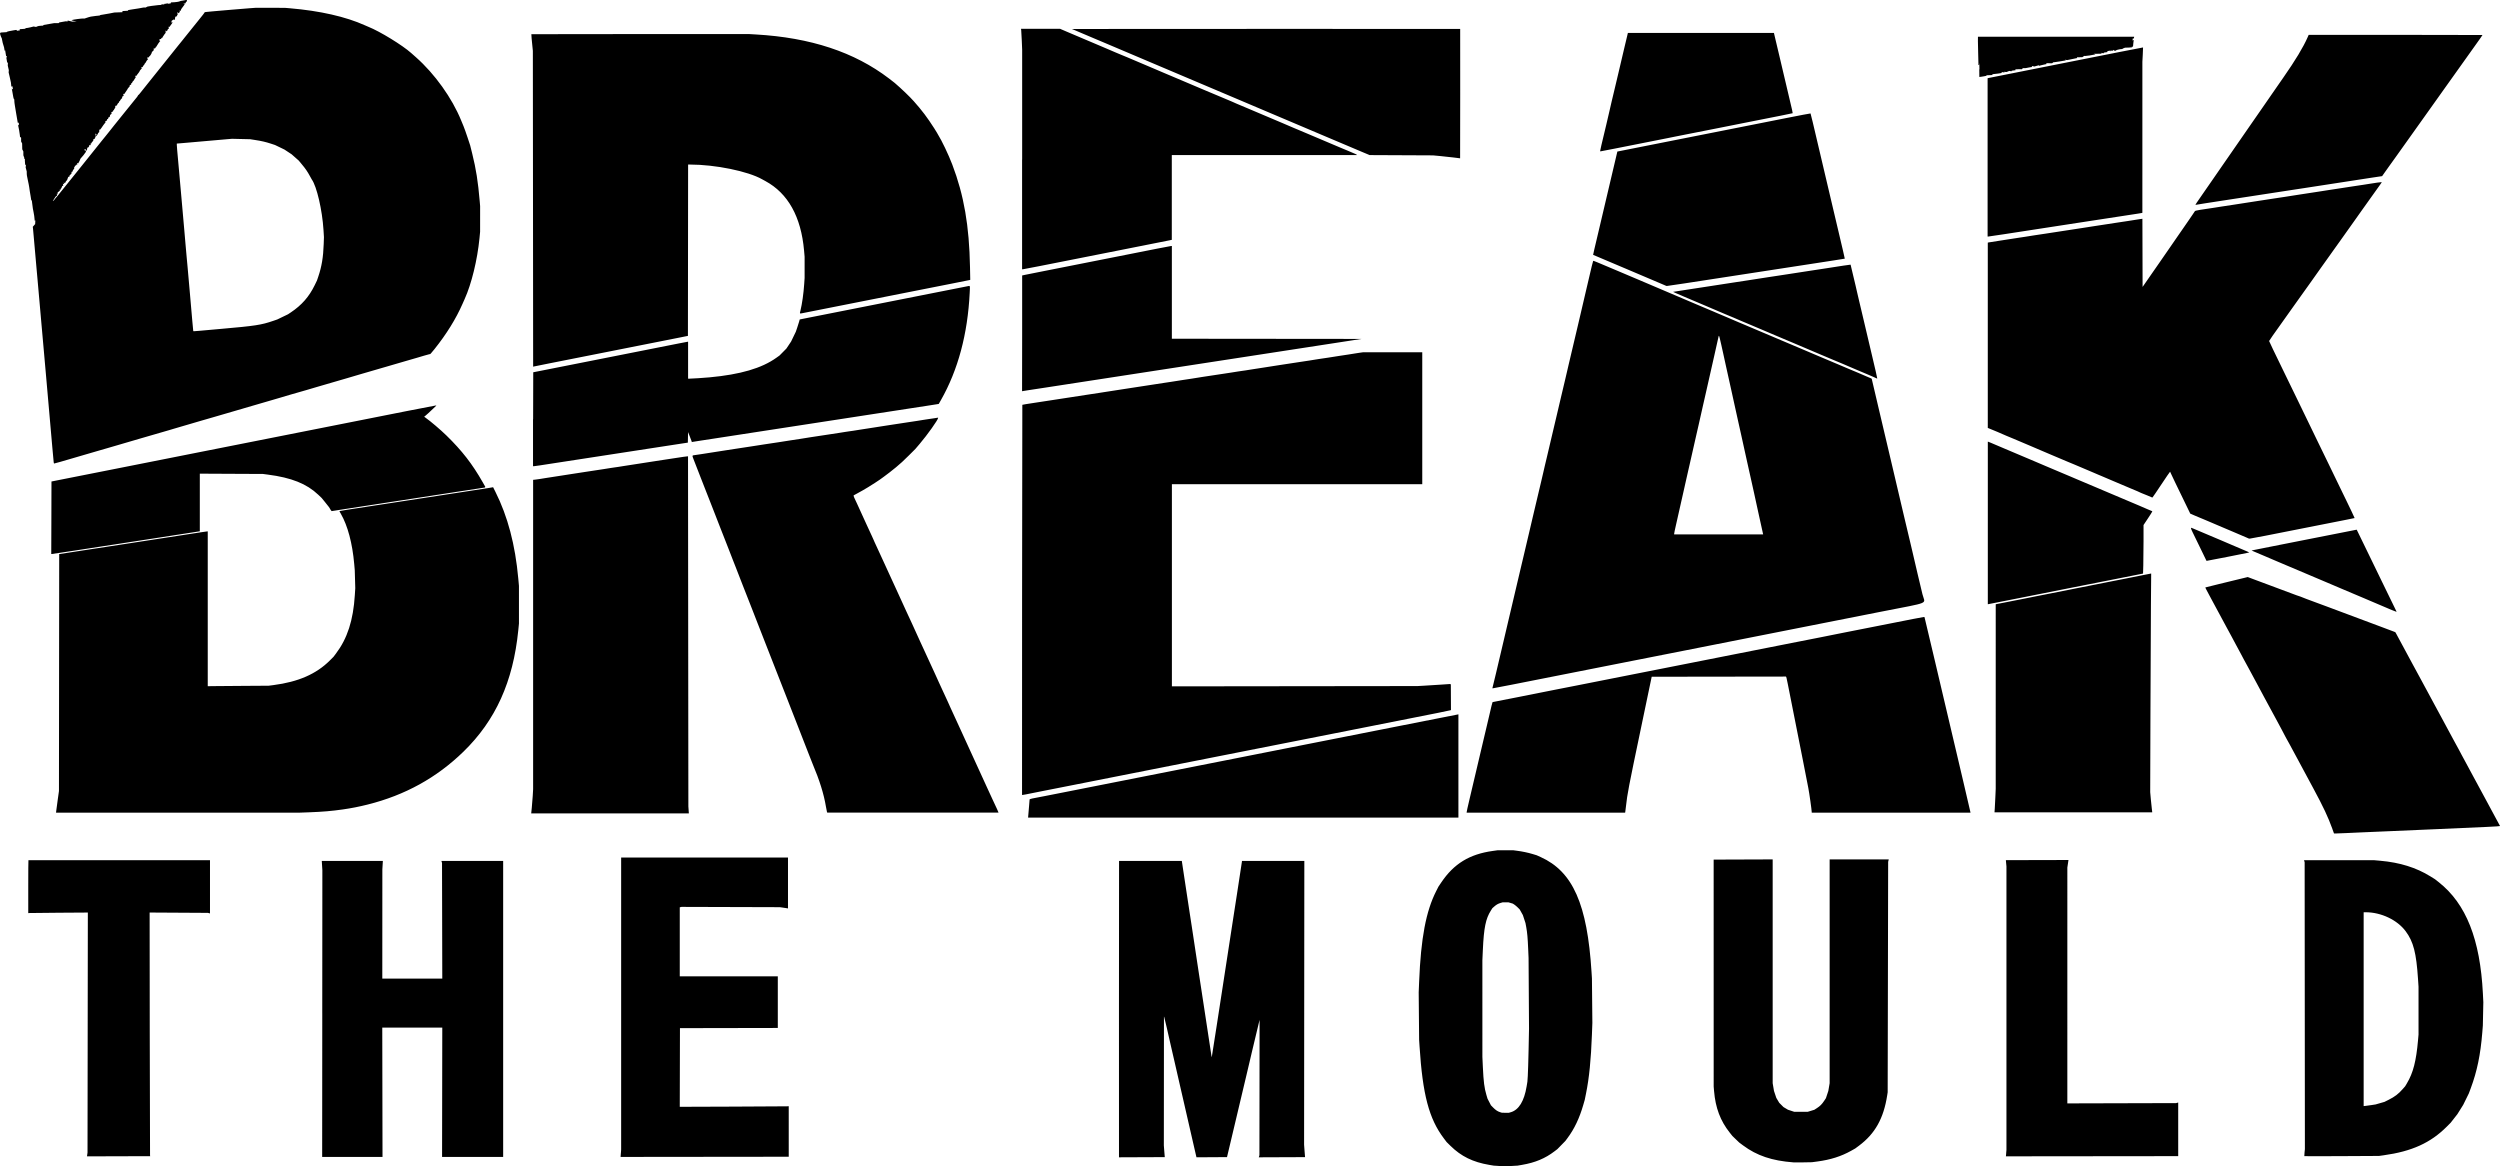 <?xml version="1.0" encoding="UTF-8" standalone="no"?>
<!-- Created with Inkscape (http://www.inkscape.org/) -->

<svg
   width="187.124mm"
   height="87.298mm"
   viewBox="0 0 187.124 87.298"
   version="1.1"
   id="svg5"
   inkscape:version="1.1.1 (3bf5ae0d25, 2021-09-20)"
   sodipodi:docname="drawing.svg"
   xmlns:inkscape="http://www.inkscape.org/namespaces/inkscape"
   xmlns:sodipodi="http://sodipodi.sourceforge.net/DTD/sodipodi-0.dtd"
   xmlns="http://www.w3.org/2000/svg"
   xmlns:svg="http://www.w3.org/2000/svg">
  <sodipodi:namedview
     id="namedview7"
     pagecolor="#ffffff"
     bordercolor="#666666"
     borderopacity="1.0"
     inkscape:pageshadow="2"
     inkscape:pageopacity="0.0"
     inkscape:pagecheckerboard="0"
     inkscape:document-units="mm"
     showgrid="false"
     fit-margin-top="0"
     fit-margin-left="0"
     fit-margin-right="0"
     fit-margin-bottom="0"
     inkscape:zoom="1.65"
     inkscape:cx="210"
     inkscape:cy="244.84848"
     inkscape:window-width="3840"
     inkscape:window-height="2066"
     inkscape:window-x="-11"
     inkscape:window-y="-11"
     inkscape:window-maximized="1"
     inkscape:current-layer="layer1" />
  <defs
     id="defs2" />
  <g
     inkscape:label="Layer 1"
     inkscape:groupmode="layer"
     id="layer1"
     transform="translate(-71.181,-59.042)">
    <path
       style="fill:#000000;stroke-width:0.028"
       d="m 183.368,146.313 -0.376,-0.023 -0.344,-0.058 c -1.222,-0.207 -2.1,-0.638 -2.895,-1.42 l -0.293,-0.288 -0.203,-0.268 c -1.116,-1.472 -1.594,-3.285 -1.825,-6.914 l -0.03,-0.466 -0.016,-1.778 -0.016,-1.778 0.033,-0.804 c 0.132,-3.262 0.511,-5.269 1.278,-6.779 l 0.168,-0.331 0.215,-0.319 c 0.94,-1.395 2.11,-2.111 3.846,-2.352 l 0.353,-0.049 0.593,-8.5e-4 0.593,-8.5e-4 0.268,0.035 c 0.406,0.052 0.826,0.14 1.172,0.244 l 0.311,0.094 0.296,0.133 c 2.414,1.089 3.493,3.527 3.811,8.605 l 0.03,0.48 0.016,1.665 0.016,1.665 -0.033,0.884 c -0.071,1.892 -0.203,3.22 -0.44,4.394 l -0.097,0.48 -0.113,0.391 c -0.283,0.979 -0.667,1.787 -1.169,2.46 l -0.168,0.226 -0.299,0.306 -0.299,0.306 -0.212,0.162 c -0.697,0.534 -1.456,0.851 -2.435,1.017 l -0.332,0.057 -0.486,0.028 c -0.267,0.015 -0.499,0.026 -0.514,0.024 -0.015,-0.002 -0.197,-0.014 -0.404,-0.026 z m 0.897,-4.021 c 0.602,-0.179 1.001,-0.831 1.183,-1.933 l 0.058,-0.351 0.029,-0.425 c 0.016,-0.234 0.043,-1.129 0.061,-1.99 l 0.032,-1.564 -0.017,-2.639 -0.017,-2.639 -0.029,-0.677 c -0.035,-0.826 -0.071,-1.231 -0.145,-1.634 l -0.057,-0.307 -0.098,-0.299 -0.098,-0.299 -0.119,-0.211 -0.119,-0.211 -0.141,-0.142 c -0.078,-0.078 -0.194,-0.176 -0.258,-0.218 l -0.117,-0.075 -0.165,-0.049 -0.165,-0.049 h -0.212 -0.212 l -0.166,0.049 c -0.188,0.056 -0.319,0.132 -0.492,0.287 l -0.12,0.108 -0.112,0.178 c -0.384,0.608 -0.522,1.285 -0.597,2.93 l -0.036,0.79 3.9e-4,3.612 4e-4,3.612 0.035,0.762 c 0.051,1.101 0.11,1.566 0.265,2.088 l 0.084,0.282 0.128,0.248 0.128,0.248 0.159,0.163 c 0.188,0.193 0.341,0.295 0.529,0.353 l 0.137,0.042 0.256,0.002 0.256,0.002 0.151,-0.045 z m 21.153,3.753 c -1.607,-0.121 -2.737,-0.502 -3.768,-1.269 l -0.29,-0.216 -0.254,-0.244 -0.254,-0.244 -0.202,-0.254 c -0.699,-0.879 -1.067,-1.854 -1.172,-3.107 l -0.029,-0.341 -0.001,-8.493 -0.001,-8.493 2.209,-0.008 2.209,-0.008 v 8.376 8.376 l 0.049,0.29 0.049,0.29 0.087,0.26 0.087,0.26 0.109,0.183 0.109,0.183 0.159,0.16 0.159,0.16 0.168,0.1 0.168,0.1 0.233,0.077 0.233,0.077 0.508,-3.4e-4 0.508,-3.4e-4 0.246,-0.075 0.246,-0.075 0.191,-0.123 c 0.239,-0.154 0.373,-0.288 0.543,-0.544 l 0.133,-0.201 0.09,-0.272 0.09,-0.272 0.049,-0.289 0.049,-0.289 v -8.375 -8.375 h 2.212 2.212 l -0.022,0.092 -0.022,0.092 -0.018,8.622 -0.018,8.622 -0.035,0.226 c -0.265,1.726 -0.911,2.88 -2.113,3.774 l -0.279,0.207 -0.309,0.174 c -0.741,0.416 -1.548,0.672 -2.525,0.801 l -0.409,0.054 -0.621,0.011 c -0.341,0.006 -0.684,0.006 -0.762,2.8e-4 z m -50.481,-0.4 c -0.005,-0.012 -0.006,-5.003 -0.002,-11.092 l 0.007,-11.07 h 2.349 l 2.349,1e-5 0.079,0.529 c 0.043,0.291 0.148,0.986 0.234,1.545 0.085,0.559 0.212,1.391 0.281,1.849 0.07,0.458 0.139,0.909 0.154,1.002 0.015,0.093 0.079,0.512 0.141,0.931 0.062,0.419 0.158,1.048 0.211,1.397 0.054,0.349 0.142,0.933 0.197,1.298 0.055,0.365 0.112,0.739 0.128,0.833 0.016,0.093 0.13,0.842 0.254,1.665 0.222,1.469 0.275,1.818 0.462,3.034 l 0.093,0.607 0.018,-0.071 c 0.01,-0.039 0.171,-1.067 0.358,-2.284 0.373,-2.43 0.427,-2.782 0.509,-3.304 0.065,-0.417 0.512,-3.318 0.79,-5.136 0.108,-0.706 0.21,-1.36 0.225,-1.453 0.059,-0.351 0.366,-2.369 0.366,-2.404 v -0.037 h 2.335 2.335 l -0.009,10.619 -0.009,10.619 0.032,0.437 c 0.018,0.241 0.034,0.45 0.037,0.466 l 0.005,0.028 -1.732,0.007 -1.732,0.007 0.023,-0.078 0.023,-0.078 0.006,-5.066 0.006,-5.066 -0.021,0.085 c -0.012,0.047 -0.112,0.466 -0.223,0.931 -0.111,0.466 -0.259,1.088 -0.33,1.383 -0.071,0.295 -0.147,0.619 -0.169,0.72 -0.022,0.101 -0.128,0.552 -0.236,1.002 -0.107,0.45 -0.395,1.663 -0.639,2.695 -0.244,1.032 -0.528,2.232 -0.632,2.667 l -0.188,0.79 -1.143,0.007 -1.143,0.007 -0.09,-0.388 c -0.05,-0.214 -0.199,-0.865 -0.332,-1.447 -0.133,-0.582 -0.253,-1.109 -0.268,-1.171 -0.015,-0.062 -0.085,-0.367 -0.155,-0.677 -0.07,-0.31 -0.14,-0.615 -0.155,-0.677 -0.049,-0.202 -0.137,-0.584 -0.237,-1.03 -0.131,-0.582 -0.339,-1.496 -0.426,-1.863 -0.038,-0.163 -0.108,-0.468 -0.156,-0.677 -0.047,-0.21 -0.123,-0.54 -0.168,-0.734 -0.045,-0.194 -0.154,-0.67 -0.24,-1.058 -0.087,-0.388 -0.169,-0.731 -0.182,-0.762 l -0.024,-0.056 -0.004,4.826 -0.004,4.826 0.031,0.407 c 0.017,0.224 0.033,0.421 0.036,0.437 l 0.005,0.03 -1.713,0.007 -1.713,0.007 -0.009,-0.021 z m -59.635,-10.739 0.008,-10.732 -0.022,-0.346 -0.022,-0.346 2.286,-2e-5 2.286,-2e-5 -0.019,0.318 -0.019,0.318 -0.002,4.085 -0.002,4.085 h 2.245 2.245 l -0.01,-4.325 -0.01,-4.325 -0.022,-0.078 -0.022,-0.078 h 2.31 2.31 v 11.077 11.077 l -2.286,1e-5 h -2.286 l 0.008,-4.84 0.008,-4.84 h -2.246 -2.246 l 0.009,4.84 0.009,4.84 H 97.553 95.295 l 0.008,-10.732 z m 22.352,10.456 0.02,-0.275 v -10.929 -10.929 h 6.244 6.244 v 1.904 1.904 l -0.078,-0.014 c -0.043,-0.008 -0.179,-0.028 -0.303,-0.046 l -0.226,-0.033 -3.682,-0.011 -3.682,-0.011 -0.065,0.016 -0.065,0.016 v 2.582 2.582 h 3.669 3.669 v 1.933 1.933 l -3.662,0.007 -3.662,0.007 -0.007,2.944 -0.007,2.944 3.944,-0.014 c 2.169,-0.008 4.005,-0.018 4.078,-0.023 l 0.134,-0.008 2.8e-4,1.891 2.8e-4,1.891 -6.293,0.007 -6.293,0.007 0.02,-0.275 z m -39.941,0.092 0.019,-0.141 0.012,-8.984 0.012,-8.984 -2.167,0.014 c -1.192,0.008 -2.195,0.018 -2.23,0.023 l -0.063,0.01 -4.06e-4,-1.983 c -2.23e-4,-1.09 0.006,-1.983 0.014,-1.983 0.008,0 3.069,0 6.802,0 h 6.787 v 1.993 1.993 l -0.078,-0.021 -0.078,-0.021 -2.181,-0.013 -2.181,-0.013 0.009,9.069 c 0.005,4.988 0.015,9.091 0.022,9.118 l 0.013,0.049 -2.366,0.007 -2.366,0.007 0.019,-0.141 z m 143.629,-0.099 0.021,-0.24 v -10.612 -10.612 l -0.022,-0.233 -0.022,-0.233 2.343,-0.007 c 1.289,-0.004 2.343,-0.006 2.343,-0.005 0,0.001 -0.019,0.128 -0.042,0.282 l -0.042,0.28 -2.8e-4,8.828 -2.8e-4,8.828 4.071,-0.011 4.071,-0.011 0.078,-0.022 0.078,-0.022 v 2.007 2.007 l -6.448,0.007 -6.448,0.007 0.021,-0.24 z m 22.316,0.226 c -0.005,-0.008 0.003,-0.129 0.017,-0.27 l 0.026,-0.256 -0.009,-10.736 -0.009,-10.736 -0.023,-0.078 -0.023,-0.078 2.621,2.9e-4 2.621,2.8e-4 0.466,0.041 c 1.465,0.13 2.688,0.511 3.749,1.168 l 0.348,0.216 0.287,0.227 c 2.041,1.616 3.092,4.271 3.296,8.324 l 0.033,0.649 -0.018,0.875 -0.018,0.875 -0.041,0.513 c -0.133,1.661 -0.392,2.916 -0.861,4.172 l -0.147,0.395 -0.211,0.429 -0.211,0.429 -0.219,0.35 -0.219,0.35 -0.25,0.319 -0.25,0.319 -0.297,0.298 c -1.204,1.207 -2.616,1.847 -4.714,2.137 l -0.353,0.049 -2.79,0.015 c -1.534,0.008 -2.794,0.009 -2.798,0.001 z m 5.052,-3.829 0.282,-0.043 0.333,-0.096 0.333,-0.096 0.302,-0.151 c 0.47,-0.234 0.74,-0.44 1.069,-0.815 l 0.176,-0.2 0.136,-0.228 c 0.466,-0.782 0.691,-1.657 0.83,-3.234 l 0.036,-0.409 v -1.792 -1.792 l -0.037,-0.564 c -0.129,-1.972 -0.342,-2.8 -0.923,-3.584 -0.628,-0.848 -1.829,-1.421 -2.985,-1.425 l -0.162,-5.2e-4 v 7.255 7.255 l 0.162,-0.018 c 0.089,-0.01 0.289,-0.038 0.445,-0.061 z m -2.948,-20.66 c -0.333,-0.916 -0.672,-1.637 -1.436,-3.055 -0.163,-0.303 -0.423,-0.785 -0.577,-1.072 -0.155,-0.287 -0.38,-0.706 -0.5,-0.931 -0.12,-0.225 -0.298,-0.555 -0.396,-0.734 -0.097,-0.179 -0.234,-0.433 -0.304,-0.564 -0.07,-0.132 -0.17,-0.311 -0.222,-0.399 -0.052,-0.087 -0.095,-0.166 -0.095,-0.175 0,-0.009 -0.122,-0.242 -0.271,-0.518 -0.149,-0.276 -0.373,-0.693 -0.498,-0.925 -0.125,-0.233 -0.335,-0.62 -0.467,-0.861 -0.132,-0.241 -0.296,-0.545 -0.366,-0.677 -0.07,-0.132 -0.171,-0.322 -0.226,-0.423 -0.054,-0.101 -0.197,-0.368 -0.318,-0.593 -0.12,-0.225 -0.298,-0.555 -0.395,-0.734 -0.097,-0.179 -0.228,-0.42 -0.29,-0.536 -0.062,-0.116 -0.162,-0.299 -0.222,-0.405 -0.06,-0.106 -0.109,-0.198 -0.109,-0.204 0,-0.006 -0.072,-0.141 -0.159,-0.301 -0.088,-0.16 -0.257,-0.474 -0.377,-0.7 -0.12,-0.225 -0.265,-0.498 -0.324,-0.607 -0.059,-0.109 -0.228,-0.42 -0.375,-0.691 -0.362,-0.667 -0.512,-0.945 -0.89,-1.651 -0.116,-0.217 -0.291,-0.541 -0.387,-0.72 -0.24,-0.444 -0.317,-0.595 -0.306,-0.605 0.005,-0.005 0.46,-0.118 1.012,-0.252 0.551,-0.134 1.262,-0.307 1.58,-0.385 l 0.579,-0.141 0.607,0.228 c 0.334,0.125 0.81,0.303 1.058,0.394 0.721,0.265 1.646,0.61 1.994,0.745 0.104,0.04 0.202,0.073 0.219,0.073 0.017,0 0.053,0.013 0.08,0.028 0.052,0.029 0.597,0.236 1.347,0.51 0.248,0.091 0.515,0.189 0.593,0.219 0.247,0.094 2.696,1.01 4.081,1.526 0.459,0.171 0.887,0.332 0.951,0.358 l 0.116,0.046 0.068,0.117 c 0.037,0.065 0.147,0.27 0.245,0.456 0.098,0.186 0.187,0.351 0.198,0.367 0.018,0.025 0.405,0.742 0.776,1.439 0.074,0.14 0.243,0.451 0.375,0.691 0.132,0.241 0.29,0.533 0.352,0.649 0.062,0.116 0.141,0.262 0.175,0.325 0.035,0.062 0.118,0.214 0.184,0.339 0.128,0.239 0.18,0.336 0.509,0.945 0.238,0.442 0.482,0.893 0.63,1.164 0.103,0.189 0.182,0.337 0.414,0.769 0.067,0.124 0.153,0.283 0.191,0.353 0.038,0.07 0.155,0.286 0.259,0.48 0.104,0.194 0.255,0.47 0.335,0.614 0.08,0.144 0.146,0.266 0.146,0.273 0,0.006 0.049,0.098 0.108,0.205 0.06,0.106 0.172,0.314 0.25,0.461 0.078,0.147 0.344,0.643 0.593,1.101 0.248,0.458 0.503,0.928 0.565,1.044 0.062,0.116 0.282,0.523 0.488,0.903 0.206,0.38 0.48,0.888 0.608,1.129 0.129,0.241 0.263,0.491 0.299,0.555 l 0.066,0.118 -0.016,0.016 c -0.022,0.022 -0.943,0.067 -4.739,0.23 -1.265,0.054 -2.865,0.124 -3.556,0.154 -0.691,0.03 -1.58,0.068 -1.976,0.084 -0.396,0.016 -0.961,0.042 -1.256,0.057 -0.295,0.015 -0.614,0.027 -0.708,0.027 l -0.172,2.8e-4 -0.121,-0.332 z M 148.153,120.005 c 0.011,-0.128 0.037,-0.434 0.057,-0.68 l 0.036,-0.448 0.039,-0.024 c 0.021,-0.013 0.09,-0.032 0.152,-0.042 0.062,-0.01 0.52,-0.098 1.017,-0.197 0.497,-0.098 1.29,-0.255 1.764,-0.348 1.251,-0.247 4.923,-0.973 5.729,-1.133 0.679,-0.135 2.978,-0.589 5.376,-1.062 0.667,-0.132 1.461,-0.289 1.764,-0.349 0.303,-0.061 1.331,-0.264 2.286,-0.453 0.955,-0.188 2.206,-0.436 2.78,-0.55 0.574,-0.114 1.762,-0.349 2.639,-0.521 0.877,-0.173 1.937,-0.382 2.357,-0.466 0.419,-0.084 1.118,-0.222 1.552,-0.307 2.24,-0.44 4.549,-0.895 4.593,-0.905 l 0.049,-0.011 v 3.864 3.864 h -16.105 -16.105 z m -37.209,-0.103 c 0,-0.014 0.018,-0.195 0.041,-0.402 0.023,-0.207 0.054,-0.603 0.071,-0.881 l 0.029,-0.504 V 106.537 94.958 l 0.176,-0.019 c 0.097,-0.01 0.24,-0.03 0.318,-0.044 0.078,-0.014 0.274,-0.046 0.437,-0.071 0.163,-0.025 0.411,-0.063 0.55,-0.085 0.14,-0.022 0.387,-0.06 0.55,-0.085 0.163,-0.025 0.449,-0.069 0.635,-0.099 0.555,-0.088 0.882,-0.138 1.27,-0.196 0.202,-0.03 0.5,-0.075 0.663,-0.101 0.163,-0.025 0.461,-0.071 0.663,-0.101 0.202,-0.03 0.43,-0.067 0.508,-0.081 0.078,-0.015 0.211,-0.034 0.296,-0.044 0.085,-0.009 0.219,-0.028 0.296,-0.042 0.078,-0.014 0.274,-0.045 0.437,-0.07 0.163,-0.025 0.411,-0.063 0.55,-0.085 0.14,-0.022 0.387,-0.06 0.55,-0.085 0.163,-0.025 0.449,-0.069 0.635,-0.099 0.555,-0.088 0.882,-0.138 1.27,-0.196 0.202,-0.03 0.5,-0.075 0.663,-0.101 0.694,-0.108 1.024,-0.155 1.074,-0.155 h 0.053 l 0.013,13.102 0.013,13.102 0.018,0.261 0.018,0.261 h -5.9 -5.9 z m -35.55,-0.193 c 0.01,-0.089 0.059,-0.454 0.109,-0.811 l 0.091,-0.649 0.009,-8.869 0.009,-8.869 h 0.021 c 0.011,0 0.554,-0.083 1.206,-0.184 0.652,-0.101 1.268,-0.196 1.369,-0.211 0.101,-0.015 0.552,-0.084 1.002,-0.153 1.101,-0.17 1.819,-0.281 2.596,-0.4 0.357,-0.055 1.011,-0.155 1.453,-0.224 0.442,-0.068 1.179,-0.182 1.637,-0.252 0.458,-0.07 1.036,-0.159 1.284,-0.198 0.248,-0.039 0.474,-0.071 0.501,-0.071 h 0.049 l -2.8e-5,5.793 -2.8e-5,5.793 0.557,-0.007 c 0.307,-0.004 1.332,-0.012 2.279,-0.018 l 1.722,-0.011 0.353,-0.045 c 1.867,-0.241 3.215,-0.83 4.235,-1.851 l 0.269,-0.27 0.177,-0.234 c 0.859,-1.133 1.299,-2.494 1.417,-4.382 l 0.033,-0.521 -0.019,-0.671 -0.019,-0.671 -0.041,-0.468 C 97.557,99.706 97.21,98.401 96.698,97.505 l -0.113,-0.198 0.06,-0.021 c 0.033,-0.011 0.27,-0.052 0.526,-0.09 0.662,-0.099 10.362,-1.59 10.583,-1.627 0.101,-0.017 0.218,-0.037 0.26,-0.045 l 0.076,-0.014 0.174,0.348 c 0.923,1.839 1.48,3.953 1.71,6.487 l 0.05,0.549 2.8e-4,1.411 2.9e-4,1.411 -0.051,0.508 c -0.386,3.84 -1.696,6.737 -4.105,9.081 -2.003,1.949 -4.368,3.255 -7.164,3.956 -0.654,0.164 -1.223,0.276 -1.867,0.368 -0.822,0.117 -1.516,0.177 -2.475,0.212 l -0.734,0.027 -9.127,6.5e-4 -9.127,6.5e-4 0.018,-0.162 z m 57.691,0.134 c -0.01,-0.015 -0.047,-0.209 -0.084,-0.43 -0.158,-0.949 -0.471,-1.953 -1.002,-3.211 -0.029,-0.07 -0.143,-0.356 -0.251,-0.635 -0.109,-0.279 -0.282,-0.723 -0.385,-0.986 -0.169,-0.432 -0.229,-0.585 -0.451,-1.158 -0.056,-0.145 -0.193,-0.495 -0.508,-1.298 -0.036,-0.093 -0.126,-0.322 -0.198,-0.508 -0.072,-0.186 -0.202,-0.516 -0.287,-0.734 -0.085,-0.217 -0.217,-0.554 -0.293,-0.748 -0.076,-0.194 -0.26,-0.664 -0.409,-1.044 -0.149,-0.38 -0.301,-0.768 -0.337,-0.861 -0.056,-0.145 -0.174,-0.447 -0.508,-1.298 -0.036,-0.093 -0.125,-0.322 -0.198,-0.508 -0.072,-0.186 -0.199,-0.51 -0.282,-0.72 -0.083,-0.21 -0.273,-0.699 -0.423,-1.087 -0.15,-0.388 -0.322,-0.826 -0.382,-0.974 -0.061,-0.147 -0.198,-0.497 -0.305,-0.776 -0.285,-0.744 -0.483,-1.253 -0.543,-1.397 -0.029,-0.07 -0.124,-0.311 -0.211,-0.536 -0.087,-0.225 -0.188,-0.485 -0.224,-0.579 -0.036,-0.093 -0.171,-0.436 -0.298,-0.762 -0.128,-0.326 -0.337,-0.859 -0.465,-1.185 -0.128,-0.326 -0.284,-0.726 -0.346,-0.889 -0.062,-0.163 -0.235,-0.607 -0.386,-0.988 -0.15,-0.38 -0.322,-0.818 -0.382,-0.974 -0.06,-0.155 -0.204,-0.524 -0.32,-0.818 -0.215,-0.548 -0.33,-0.842 -0.509,-1.308 -0.119,-0.309 -0.121,-0.301 0.088,-0.326 0.09,-0.01 0.322,-0.044 0.516,-0.076 0.471,-0.076 0.8,-0.127 1.157,-0.181 0.163,-0.025 0.449,-0.069 0.635,-0.099 0.186,-0.03 0.599,-0.093 0.917,-0.141 0.318,-0.048 0.699,-0.106 0.847,-0.129 0.147,-0.023 0.351,-0.054 0.452,-0.07 0.101,-0.015 0.38,-0.059 0.621,-0.097 0.241,-0.038 0.533,-0.082 0.649,-0.098 0.116,-0.016 0.332,-0.048 0.48,-0.072 0.147,-0.023 0.351,-0.055 0.452,-0.071 0.101,-0.015 0.304,-0.047 0.452,-0.071 0.147,-0.023 0.446,-0.068 0.663,-0.1 0.217,-0.032 0.414,-0.063 0.437,-0.07 0.023,-0.007 0.176,-0.032 0.339,-0.055 0.298,-0.043 0.945,-0.141 1.496,-0.227 0.163,-0.025 0.461,-0.071 0.663,-0.101 0.202,-0.03 0.43,-0.067 0.508,-0.081 0.078,-0.015 0.211,-0.034 0.296,-0.044 0.085,-0.009 0.219,-0.028 0.296,-0.042 0.078,-0.014 0.274,-0.045 0.437,-0.07 0.163,-0.025 0.411,-0.063 0.55,-0.085 0.14,-0.022 0.387,-0.06 0.55,-0.085 0.163,-0.025 0.417,-0.065 0.564,-0.089 0.147,-0.024 0.382,-0.06 0.522,-0.081 0.333,-0.049 1.143,-0.173 1.482,-0.226 0.147,-0.023 0.446,-0.068 0.663,-0.1 0.217,-0.032 0.414,-0.064 0.438,-0.071 0.024,-0.007 0.182,-0.031 0.353,-0.054 0.17,-0.023 0.415,-0.059 0.543,-0.08 l 0.233,-0.038 v 0.025 c 0,0.134 -0.805,1.266 -1.38,1.941 l -0.325,0.381 -0.481,0.48 c -0.409,0.408 -0.635,0.617 -0.961,0.885 -0.301,0.248 -0.691,0.552 -0.914,0.711 -0.149,0.106 -0.284,0.203 -0.299,0.216 -0.063,0.051 -0.611,0.405 -0.875,0.565 -0.302,0.184 -0.45,0.269 -0.839,0.48 l -0.247,0.134 -2.8e-4,0.045 c -2.9e-4,0.025 0.057,0.162 0.127,0.304 0.07,0.142 0.127,0.264 0.127,0.27 0,0.011 0.285,0.636 0.457,1.003 0.047,0.101 0.181,0.393 0.297,0.649 0.116,0.256 0.273,0.597 0.35,0.758 0.076,0.161 0.138,0.298 0.138,0.305 0,0.007 0.031,0.078 0.068,0.159 0.327,0.701 0.491,1.057 0.581,1.261 0.1,0.227 0.388,0.855 0.563,1.228 0.043,0.093 0.145,0.315 0.227,0.494 0.081,0.179 0.186,0.407 0.233,0.508 0.047,0.101 0.146,0.317 0.22,0.48 0.177,0.39 0.421,0.925 0.535,1.171 0.05,0.109 0.114,0.248 0.143,0.31 0.029,0.062 0.154,0.333 0.28,0.603 0.125,0.269 0.228,0.495 0.228,0.501 0,0.01 0.294,0.657 0.409,0.9 0.105,0.222 0.315,0.677 0.429,0.931 0.155,0.344 0.36,0.791 0.627,1.362 0.11,0.237 0.201,0.436 0.201,0.442 0,0.006 0.058,0.136 0.13,0.289 0.285,0.61 0.322,0.689 0.322,0.699 0,0.006 0.083,0.184 0.183,0.396 0.101,0.212 0.183,0.391 0.183,0.398 0,0.007 0.075,0.175 0.166,0.372 0.5,1.082 0.659,1.43 0.774,1.686 0.07,0.155 0.212,0.466 0.316,0.691 0.104,0.225 0.314,0.682 0.465,1.016 0.152,0.334 0.425,0.931 0.607,1.326 0.182,0.396 0.461,1.005 0.62,1.355 0.159,0.349 0.346,0.756 0.416,0.903 0.262,0.554 0.417,0.894 0.417,0.912 v 0.019 h -6.405 -6.405 l -0.017,-0.028 z m 47.871,0.007 c -0.006,-0.012 0.092,-0.459 0.22,-0.995 0.127,-0.536 0.329,-1.393 0.449,-1.905 0.12,-0.512 0.256,-1.088 0.301,-1.279 0.045,-0.191 0.159,-0.674 0.253,-1.072 0.093,-0.399 0.226,-0.96 0.295,-1.247 0.069,-0.287 0.164,-0.694 0.212,-0.903 0.119,-0.522 0.171,-0.73 0.196,-0.798 l 0.021,-0.058 0.252,-0.05 c 0.138,-0.028 0.874,-0.172 1.635,-0.321 0.761,-0.149 1.465,-0.289 1.566,-0.312 0.101,-0.022 0.71,-0.143 1.355,-0.269 0.644,-0.125 1.355,-0.265 1.58,-0.31 0.491,-0.099 3.533,-0.7 4.544,-0.899 0.396,-0.078 1.945,-0.384 3.443,-0.68 1.498,-0.296 3.231,-0.639 3.852,-0.762 0.621,-0.123 2.126,-0.42 3.344,-0.661 1.218,-0.241 2.577,-0.509 3.02,-0.595 0.442,-0.086 0.887,-0.175 0.988,-0.198 0.101,-0.022 0.482,-0.099 0.847,-0.169 0.603,-0.117 3.337,-0.656 5.089,-1.004 0.385,-0.076 0.724,-0.139 0.754,-0.139 h 0.053 l 0.028,0.106 c 0.031,0.118 0.476,1.991 0.722,3.041 0.356,1.523 0.467,1.992 0.548,2.328 0.047,0.194 0.18,0.759 0.296,1.256 0.402,1.717 0.526,2.243 0.609,2.588 0.046,0.191 0.18,0.76 0.298,1.264 0.118,0.504 0.31,1.324 0.428,1.82 0.372,1.576 0.517,2.2 0.517,2.222 v 0.021 l -5.941,3.9e-4 -5.941,4e-4 v -0.037 c 0,-0.149 -0.177,-1.407 -0.256,-1.812 -0.124,-0.645 -0.376,-1.929 -0.408,-2.088 -0.022,-0.109 -0.238,-1.201 -0.48,-2.427 -0.726,-3.681 -0.746,-3.778 -0.769,-3.802 l -0.023,-0.023 -5.021,0.007 -5.021,0.007 -0.021,0.099 c -0.012,0.054 -0.143,0.683 -0.292,1.397 -0.149,0.714 -0.365,1.749 -0.48,2.3 -0.958,4.582 -1.026,4.936 -1.131,5.884 -0.026,0.233 -0.051,0.439 -0.057,0.459 l -0.01,0.035 h -5.926 -5.926 l -0.011,-0.021 z m 39.532,-0.268 c 0.01,-0.144 0.03,-0.54 0.045,-0.882 l 0.027,-0.621 2.9e-4,-6.904 2.8e-4,-6.904 0.162,-0.033 c 0.089,-0.018 0.423,-0.083 0.741,-0.144 0.318,-0.061 0.642,-0.125 0.72,-0.142 0.078,-0.017 0.37,-0.074 0.649,-0.128 0.279,-0.054 0.591,-0.116 0.691,-0.139 0.181,-0.04 1.473,-0.295 2.074,-0.408 0.171,-0.032 0.393,-0.077 0.494,-0.099 0.101,-0.022 0.291,-0.06 0.423,-0.085 0.132,-0.024 0.392,-0.076 0.579,-0.114 0.186,-0.039 0.637,-0.128 1.002,-0.198 0.365,-0.07 0.714,-0.14 0.776,-0.154 0.062,-0.015 0.322,-0.066 0.579,-0.114 0.256,-0.048 0.612,-0.118 0.79,-0.155 0.179,-0.037 0.433,-0.088 0.564,-0.113 0.132,-0.025 0.361,-0.071 0.508,-0.101 0.147,-0.03 0.363,-0.073 0.48,-0.095 0.116,-0.022 0.255,-0.049 0.308,-0.06 l 0.096,-0.02 -0.019,2.396 c -0.01,1.318 -0.027,5 -0.036,8.182 l -0.018,5.786 0.047,0.536 c 0.026,0.295 0.059,0.612 0.074,0.706 0.015,0.093 0.027,0.192 0.027,0.219 l 2.8e-4,0.049 h -5.901 -5.901 l 0.018,-0.261 z m -72.804,-15.633 c 0.004,-8.028 0.012,-14.601 0.018,-14.607 0.006,-0.006 0.129,-0.029 0.275,-0.051 0.145,-0.022 0.474,-0.073 0.73,-0.113 0.256,-0.04 0.58,-0.089 0.72,-0.11 0.851,-0.128 1.376,-0.209 1.75,-0.269 0.326,-0.052 0.936,-0.146 1.496,-0.23 0.31,-0.046 0.634,-0.095 0.72,-0.109 0.085,-0.013 0.289,-0.045 0.452,-0.071 0.521,-0.082 1.192,-0.185 1.453,-0.225 0.822,-0.124 1.326,-0.201 1.75,-0.269 0.468,-0.075 1.096,-0.171 1.284,-0.197 0.116,-0.016 0.332,-0.048 0.48,-0.072 0.147,-0.023 0.351,-0.055 0.452,-0.071 0.101,-0.015 0.304,-0.047 0.452,-0.071 0.147,-0.023 0.446,-0.068 0.663,-0.1 0.217,-0.032 0.414,-0.063 0.437,-0.07 0.023,-0.007 0.176,-0.032 0.339,-0.055 0.298,-0.043 0.945,-0.141 1.496,-0.226 0.163,-0.025 0.461,-0.071 0.663,-0.101 0.202,-0.03 0.43,-0.067 0.508,-0.081 0.078,-0.015 0.211,-0.034 0.296,-0.044 0.085,-0.009 0.219,-0.028 0.296,-0.042 0.078,-0.014 0.274,-0.045 0.437,-0.07 0.163,-0.025 0.411,-0.063 0.55,-0.085 0.14,-0.022 0.387,-0.06 0.55,-0.085 0.163,-0.025 0.417,-0.065 0.564,-0.089 0.147,-0.024 0.382,-0.06 0.522,-0.081 0.333,-0.049 1.143,-0.173 1.482,-0.226 0.147,-0.023 0.446,-0.068 0.663,-0.1 0.217,-0.032 0.414,-0.064 0.438,-0.071 0.024,-0.007 0.182,-0.031 0.353,-0.055 0.17,-0.023 0.431,-0.061 0.578,-0.085 0.147,-0.023 0.351,-0.055 0.452,-0.071 0.101,-0.015 0.304,-0.047 0.452,-0.071 0.147,-0.023 0.446,-0.068 0.663,-0.1 0.217,-0.032 0.414,-0.063 0.437,-0.07 0.023,-0.007 0.181,-0.032 0.351,-0.055 l 0.308,-0.043 h 2.211 2.211 v 4.939 4.939 h -9.37 -9.37 v 7.565 7.565 l 9.193,-0.011 9.193,-0.011 0.55,-0.032 c 0.303,-0.018 0.852,-0.052 1.22,-0.077 l 0.67,-0.045 0.026,0.016 0.026,0.016 0.005,0.957 0.005,0.957 -0.024,0.015 c -0.013,0.008 -0.442,0.098 -0.954,0.2 -1.696,0.337 -3.449,0.685 -5.206,1.032 -2.626,0.519 -4.251,0.84 -4.784,0.946 -0.264,0.053 -1.007,0.199 -1.651,0.326 -0.644,0.127 -1.8,0.355 -2.568,0.507 -0.768,0.152 -1.988,0.393 -2.709,0.535 -1.23,0.242 -2.706,0.534 -4.995,0.988 -0.536,0.106 -1.755,0.347 -2.709,0.536 -0.955,0.188 -2.275,0.449 -2.935,0.58 -0.66,0.131 -1.625,0.321 -2.145,0.423 -0.52,0.102 -1.03,0.204 -1.134,0.227 -0.104,0.023 -0.212,0.041 -0.24,0.041 h -0.051 z m 35.213,6.56 c 0.018,-0.046 0.093,-0.356 0.254,-1.051 0.077,-0.331 0.524,-2.232 0.608,-2.582 0.075,-0.315 0.214,-0.904 0.295,-1.256 0.077,-0.331 0.524,-2.232 0.608,-2.582 0.088,-0.368 0.214,-0.905 0.312,-1.326 0.05,-0.217 0.16,-0.681 0.244,-1.03 0.084,-0.349 0.19,-0.8 0.236,-1.002 0.046,-0.202 0.128,-0.551 0.183,-0.776 0.055,-0.225 0.119,-0.498 0.142,-0.607 0.023,-0.109 0.073,-0.325 0.112,-0.48 0.038,-0.155 0.172,-0.72 0.297,-1.256 0.125,-0.536 0.278,-1.183 0.341,-1.439 0.062,-0.256 0.132,-0.555 0.155,-0.663 0.023,-0.109 0.078,-0.35 0.123,-0.536 0.045,-0.186 0.121,-0.504 0.168,-0.706 0.047,-0.202 0.137,-0.583 0.199,-0.847 0.062,-0.264 0.134,-0.569 0.159,-0.677 0.05,-0.218 0.22,-0.935 0.35,-1.482 0.046,-0.194 0.186,-0.791 0.311,-1.326 0.125,-0.536 0.278,-1.183 0.341,-1.439 0.062,-0.256 0.132,-0.555 0.155,-0.663 0.022,-0.109 0.072,-0.325 0.111,-0.48 0.063,-0.254 0.131,-0.541 0.413,-1.75 0.095,-0.406 0.224,-0.951 0.306,-1.298 0.183,-0.769 0.309,-1.309 0.323,-1.383 0.008,-0.047 0.124,-0.542 0.257,-1.101 0.133,-0.559 0.259,-1.099 0.281,-1.199 0.072,-0.332 0.236,-0.993 0.249,-1.006 0.015,-0.015 0.221,0.07 1.726,0.708 0.574,0.243 1.317,0.558 1.651,0.699 0.334,0.141 0.658,0.279 0.72,0.306 0.126,0.056 2.432,1.037 2.893,1.231 0.163,0.069 0.366,0.155 0.452,0.193 0.359,0.158 1.353,0.578 1.366,0.578 0.008,0 0.082,0.03 0.164,0.068 0.082,0.037 0.263,0.115 0.403,0.173 0.14,0.058 0.307,0.129 0.373,0.158 0.065,0.029 0.224,0.096 0.353,0.149 0.264,0.108 0.671,0.283 0.799,0.342 0.047,0.022 0.193,0.083 0.325,0.136 0.22,0.088 0.553,0.229 2.145,0.909 0.303,0.129 0.887,0.376 1.298,0.549 0.764,0.322 0.903,0.38 1.002,0.424 0.031,0.014 0.317,0.135 0.635,0.27 0.318,0.135 0.706,0.299 0.861,0.365 0.155,0.066 0.574,0.243 0.931,0.393 0.357,0.15 0.776,0.328 0.931,0.395 0.437,0.189 0.831,0.354 0.846,0.354 0.008,0 0.106,0.043 0.219,0.095 0.113,0.052 0.294,0.13 0.403,0.173 0.109,0.043 0.232,0.095 0.275,0.117 l 0.077,0.04 0.014,0.063 c 0.008,0.035 0.079,0.336 0.157,0.67 0.242,1.023 0.301,1.276 0.351,1.496 0.026,0.116 0.091,0.389 0.143,0.607 0.134,0.56 0.547,2.313 0.718,3.048 0.079,0.341 0.181,0.773 0.226,0.96 0.117,0.483 0.617,2.613 0.719,3.062 0.026,0.116 0.099,0.421 0.16,0.677 0.061,0.256 0.143,0.599 0.181,0.762 0.038,0.163 0.127,0.538 0.198,0.833 0.07,0.295 0.159,0.67 0.196,0.833 0.165,0.722 0.27,1.172 0.365,1.566 0.056,0.233 0.127,0.531 0.158,0.663 0.031,0.132 0.126,0.531 0.211,0.886 0.187,0.782 0.718,0.558 -3.119,1.315 -0.877,0.173 -2.033,0.401 -2.568,0.508 -0.536,0.106 -1.691,0.335 -2.568,0.508 -0.877,0.173 -1.906,0.376 -2.286,0.452 -0.38,0.075 -1.111,0.22 -1.623,0.321 -2.024,0.399 -5.007,0.989 -5.729,1.133 -0.419,0.084 -1.48,0.293 -2.357,0.465 -0.877,0.172 -1.937,0.382 -2.357,0.465 -0.419,0.083 -1.543,0.306 -2.498,0.494 -0.955,0.188 -2.047,0.405 -2.427,0.48 -2.457,0.489 -4.57,0.903 -4.613,0.903 h -0.05 z m 20.251,-11.486 c 0,-0.028 -0.239,-1.113 -0.312,-1.414 -0.031,-0.13 -0.081,-0.358 -0.111,-0.508 -0.03,-0.15 -0.144,-0.672 -0.253,-1.161 -0.109,-0.489 -0.225,-1.01 -0.257,-1.157 -0.032,-0.147 -0.076,-0.344 -0.098,-0.437 -0.022,-0.093 -0.072,-0.322 -0.113,-0.508 -0.04,-0.186 -0.091,-0.415 -0.113,-0.508 -0.022,-0.093 -0.098,-0.436 -0.168,-0.762 -0.071,-0.326 -0.153,-0.701 -0.183,-0.833 -0.03,-0.132 -0.139,-0.621 -0.242,-1.087 -0.103,-0.466 -0.237,-1.075 -0.299,-1.355 -0.062,-0.279 -0.148,-0.673 -0.192,-0.875 -0.044,-0.202 -0.138,-0.627 -0.209,-0.945 -0.071,-0.318 -0.181,-0.814 -0.244,-1.101 -0.064,-0.287 -0.153,-0.697 -0.199,-0.911 -0.046,-0.214 -0.108,-0.493 -0.138,-0.621 -0.03,-0.127 -0.077,-0.33 -0.104,-0.45 -0.055,-0.243 -0.08,-0.27 -0.108,-0.113 -0.018,0.098 -0.206,0.942 -0.314,1.404 -0.084,0.364 -0.352,1.548 -0.437,1.933 -0.046,0.21 -0.123,0.546 -0.169,0.748 -0.047,0.202 -0.105,0.456 -0.128,0.564 -0.024,0.109 -0.069,0.306 -0.1,0.437 -0.081,0.342 -0.157,0.68 -0.22,0.977 -0.03,0.142 -0.08,0.364 -0.111,0.494 -0.031,0.13 -0.121,0.522 -0.199,0.871 -0.145,0.647 -0.185,0.824 -0.339,1.496 -0.048,0.21 -0.107,0.47 -0.131,0.579 -0.024,0.109 -0.073,0.325 -0.11,0.48 -0.037,0.155 -0.112,0.485 -0.166,0.734 -0.055,0.248 -0.132,0.591 -0.171,0.762 -0.04,0.171 -0.103,0.45 -0.14,0.621 -0.038,0.171 -0.139,0.622 -0.226,1.002 -0.087,0.38 -0.183,0.806 -0.213,0.945 -0.031,0.14 -0.074,0.337 -0.097,0.437 -0.023,0.101 -0.042,0.206 -0.042,0.233 l -9.9e-4,0.049 h 3.33 3.33 v -0.021 z m 47.061,5.681 c -0.262,-0.113 -1.077,-0.46 -1.707,-0.726 -0.147,-0.062 -0.306,-0.13 -0.353,-0.151 -0.047,-0.021 -0.407,-0.173 -0.801,-0.338 -0.394,-0.165 -0.813,-0.343 -0.931,-0.394 -0.118,-0.052 -0.476,-0.204 -0.794,-0.338 -0.318,-0.134 -0.648,-0.274 -0.734,-0.311 -0.085,-0.037 -0.403,-0.171 -0.706,-0.299 -0.303,-0.128 -0.722,-0.305 -0.931,-0.395 -0.21,-0.089 -0.629,-0.266 -0.931,-0.393 -0.303,-0.127 -0.633,-0.267 -0.734,-0.311 -0.101,-0.045 -0.52,-0.223 -0.931,-0.398 -0.411,-0.174 -0.792,-0.336 -0.847,-0.359 l -0.099,-0.043 0.24,-0.051 c 0.132,-0.028 0.989,-0.198 1.905,-0.379 0.916,-0.18 1.849,-0.365 2.074,-0.41 0.616,-0.124 3.564,-0.705 3.611,-0.712 l 0.041,-0.006 0.035,0.071 c 0.076,0.152 0.798,1.637 1.166,2.399 0.214,0.442 0.519,1.071 0.678,1.397 0.733,1.505 0.833,1.71 0.955,1.961 0.071,0.147 0.134,0.278 0.14,0.289 l 0.01,0.021 -0.038,-0.002 c -0.021,-9e-4 -0.165,-0.057 -0.32,-0.124 z m -30.24,-6.521 v -6.082 h 0.016 c 0.009,0 0.101,0.037 0.205,0.082 0.103,0.045 0.525,0.224 0.936,0.398 0.411,0.174 0.818,0.346 0.903,0.382 0.173,0.073 0.441,0.187 1.397,0.591 0.357,0.151 0.732,0.311 0.833,0.355 0.101,0.044 0.387,0.165 0.635,0.269 0.248,0.104 0.505,0.212 0.57,0.241 0.065,0.029 0.224,0.096 0.353,0.149 0.129,0.053 0.291,0.121 0.361,0.152 0.07,0.031 0.279,0.12 0.466,0.199 0.186,0.079 0.764,0.322 1.284,0.542 0.52,0.219 0.984,0.416 1.03,0.437 0.269,0.121 2.153,0.918 2.171,0.918 0.007,0 0.093,0.036 0.191,0.081 0.098,0.044 0.353,0.154 0.566,0.245 l 0.388,0.164 v 0.028 c 0,0.016 -0.146,0.248 -0.325,0.517 l -0.325,0.489 v 1.207 c 0,0.664 -0.008,1.481 -0.018,1.817 l -0.018,0.61 -0.68,0.135 c -0.374,0.074 -1.245,0.247 -1.936,0.383 -0.691,0.137 -2.037,0.402 -2.992,0.59 -0.955,0.188 -1.818,0.359 -1.919,0.381 -0.101,0.022 -0.679,0.137 -1.284,0.255 -0.605,0.118 -1.478,0.29 -1.938,0.382 -0.461,0.092 -0.845,0.167 -0.854,0.167 h -0.016 v -6.082 z m 16.145,2.378 c -0.122,-0.252 -0.358,-0.738 -0.525,-1.08 -0.521,-1.07 -0.501,-0.987 -0.207,-0.861 1.459,0.622 2.057,0.875 2.07,0.875 0.007,0 0.079,0.031 0.161,0.069 0.082,0.038 0.352,0.154 0.6,0.257 0.794,0.331 1.041,0.437 1.185,0.504 l 0.141,0.066 -0.113,0.028 c -0.158,0.04 -3.012,0.599 -3.056,0.599 h -0.036 l -0.222,-0.459 z m -161.087,-2.764 0.007,-2.715 1.326,-0.263 c 0.73,-0.145 2.292,-0.454 3.471,-0.687 1.18,-0.234 2.881,-0.571 3.782,-0.75 0.9,-0.179 2.012,-0.399 2.469,-0.49 0.458,-0.091 1.836,-0.364 3.062,-0.606 1.226,-0.243 2.541,-0.503 2.921,-0.579 0.38,-0.076 1.695,-0.336 2.921,-0.579 1.226,-0.242 2.477,-0.49 2.78,-0.551 2.286,-0.459 5.98,-1.184 6.026,-1.183 l 0.056,9.04e-4 -0.228,0.218 c -0.338,0.322 -0.491,0.463 -0.596,0.547 l -0.094,0.075 0.092,0.065 c 0.385,0.271 1.123,0.898 1.574,1.338 1.171,1.143 1.938,2.132 2.715,3.498 l 0.192,0.338 -0.009,0.028 -0.009,0.028 -0.117,0.02 c -0.065,0.011 -0.292,0.046 -0.506,0.078 -0.214,0.032 -0.884,0.135 -1.489,0.228 -0.605,0.094 -1.304,0.201 -1.552,0.239 -0.553,0.083 -2.885,0.442 -3.485,0.536 -0.241,0.038 -0.901,0.14 -1.468,0.226 -0.567,0.087 -1.443,0.222 -1.947,0.3 l -0.917,0.142 -0.064,-0.08 c -0.035,-0.044 -0.064,-0.09 -0.064,-0.103 -1.97e-4,-0.03 -0.105,-0.17 -0.386,-0.515 l -0.232,-0.285 -0.256,-0.243 C 94.136,95.25 92.996,94.794 91.231,94.566 L 90.864,94.518 88.5,94.507 86.137,94.495 v 2.157 2.157 l -0.12,0.019 c -0.216,0.035 -2.282,0.355 -2.745,0.425 -0.622,0.094 -1.05,0.16 -2.005,0.309 -0.451,0.07 -0.908,0.14 -1.016,0.156 -0.108,0.016 -0.692,0.105 -1.297,0.199 -0.605,0.094 -1.304,0.202 -1.552,0.239 -0.248,0.038 -0.617,0.094 -0.818,0.125 -1.222,0.188 -1.486,0.228 -1.524,0.228 h -0.043 z m 164.317,1.484 c -0.565,-0.239 -0.914,-0.388 -0.988,-0.422 -0.125,-0.057 -0.531,-0.229 -0.799,-0.339 -0.129,-0.053 -0.288,-0.12 -0.353,-0.15 -0.065,-0.029 -0.277,-0.12 -0.471,-0.201 -0.194,-0.081 -0.454,-0.192 -0.579,-0.246 -0.124,-0.054 -0.27,-0.115 -0.325,-0.135 -0.054,-0.02 -0.236,-0.096 -0.404,-0.17 l -0.305,-0.134 -0.192,-0.398 c -0.295,-0.611 -0.57,-1.179 -0.935,-1.929 -0.183,-0.376 -0.341,-0.71 -0.351,-0.742 l -0.019,-0.059 -0.025,0.009 c -0.014,0.005 -0.304,0.43 -0.645,0.944 -0.341,0.515 -0.633,0.944 -0.649,0.954 l -0.03,0.018 -0.36,-0.153 c -0.198,-0.084 -0.392,-0.162 -0.431,-0.174 -0.039,-0.012 -0.083,-0.031 -0.099,-0.043 -0.015,-0.012 -0.111,-0.056 -0.212,-0.098 -0.101,-0.042 -0.418,-0.175 -0.706,-0.297 -0.287,-0.122 -0.827,-0.35 -1.199,-0.508 -0.373,-0.158 -0.715,-0.304 -0.762,-0.325 -0.047,-0.021 -0.167,-0.071 -0.268,-0.112 -0.101,-0.041 -0.25,-0.105 -0.332,-0.143 -0.082,-0.038 -0.155,-0.069 -0.162,-0.069 -0.011,0 -0.64,-0.266 -0.931,-0.395 -0.062,-0.027 -0.224,-0.096 -0.36,-0.152 -0.136,-0.056 -0.358,-0.149 -0.494,-0.205 -0.136,-0.056 -0.298,-0.125 -0.36,-0.152 -0.062,-0.027 -0.449,-0.191 -0.861,-0.364 -0.411,-0.173 -0.786,-0.333 -0.833,-0.355 -0.047,-0.022 -0.389,-0.169 -0.762,-0.326 -0.373,-0.157 -0.928,-0.392 -1.234,-0.523 -0.306,-0.131 -0.563,-0.237 -0.571,-0.237 -0.008,0 -0.094,-0.037 -0.191,-0.083 -0.097,-0.045 -0.303,-0.135 -0.459,-0.199 -0.155,-0.064 -0.381,-0.157 -0.501,-0.207 l -0.219,-0.09 v -6.935 -6.935 l 0.064,-0.014 c 0.062,-0.013 0.28,-0.048 0.896,-0.141 0.163,-0.025 0.373,-0.057 0.466,-0.072 0.093,-0.015 0.296,-0.046 0.452,-0.07 0.155,-0.024 0.358,-0.055 0.452,-0.07 0.093,-0.015 0.309,-0.047 0.48,-0.072 0.171,-0.025 0.368,-0.056 0.437,-0.07 0.07,-0.014 0.191,-0.033 0.268,-0.042 0.129,-0.016 0.392,-0.055 0.847,-0.127 0.242,-0.038 0.856,-0.133 1.397,-0.215 0.668,-0.101 1.176,-0.179 1.355,-0.208 0.085,-0.014 0.244,-0.038 0.353,-0.055 0.109,-0.017 0.318,-0.049 0.466,-0.073 0.147,-0.023 0.395,-0.061 0.55,-0.084 0.155,-0.023 0.365,-0.055 0.466,-0.071 0.101,-0.016 0.349,-0.054 0.55,-0.085 0.202,-0.03 0.443,-0.067 0.536,-0.081 0.093,-0.014 0.309,-0.047 0.48,-0.072 0.171,-0.025 0.412,-0.063 0.536,-0.085 0.124,-0.022 0.292,-0.048 0.374,-0.058 l 0.148,-0.019 0.007,2.55 0.007,2.55 0.141,-0.202 c 0.078,-0.111 0.287,-0.415 0.466,-0.674 0.179,-0.259 0.382,-0.552 0.452,-0.65 0.07,-0.098 0.197,-0.281 0.282,-0.406 0.085,-0.125 0.264,-0.383 0.396,-0.573 0.133,-0.19 0.354,-0.51 0.492,-0.712 0.138,-0.202 0.318,-0.462 0.399,-0.579 0.082,-0.116 0.244,-0.351 0.362,-0.522 0.117,-0.171 0.302,-0.437 0.41,-0.593 0.108,-0.155 0.27,-0.393 0.36,-0.527 l 0.164,-0.245 0.085,-0.029 c 0.047,-0.016 0.18,-0.042 0.296,-0.058 0.328,-0.045 0.966,-0.141 1.044,-0.157 0.039,-0.008 0.286,-0.047 0.55,-0.087 0.264,-0.04 0.639,-0.097 0.833,-0.126 0.194,-0.03 0.442,-0.068 0.55,-0.085 0.278,-0.043 0.464,-0.072 0.804,-0.125 0.163,-0.026 0.417,-0.065 0.564,-0.087 0.147,-0.022 0.351,-0.053 0.452,-0.069 0.101,-0.016 0.349,-0.054 0.55,-0.085 0.202,-0.03 0.443,-0.067 0.536,-0.081 0.093,-0.014 0.309,-0.047 0.48,-0.072 0.171,-0.025 0.382,-0.058 0.47,-0.074 0.088,-0.015 0.374,-0.06 0.635,-0.099 0.565,-0.085 1.149,-0.174 1.364,-0.209 0.085,-0.014 0.244,-0.038 0.353,-0.055 0.109,-0.017 0.318,-0.049 0.466,-0.073 0.147,-0.023 0.395,-0.061 0.55,-0.084 0.155,-0.023 0.365,-0.055 0.466,-0.071 0.101,-0.016 0.349,-0.054 0.55,-0.085 0.202,-0.03 0.443,-0.067 0.536,-0.081 0.093,-0.014 0.309,-0.047 0.48,-0.072 0.171,-0.025 0.385,-0.059 0.477,-0.075 0.316,-0.055 0.878,-0.133 0.888,-0.123 0.006,0.005 -0.061,0.109 -0.149,0.23 -0.087,0.121 -0.177,0.246 -0.198,0.277 -0.114,0.163 -1.072,1.506 -1.117,1.566 -0.029,0.039 -0.12,0.167 -0.202,0.285 -0.082,0.118 -0.251,0.356 -0.375,0.53 -0.52,0.728 -0.966,1.355 -1.066,1.5 -0.092,0.133 -0.333,0.47 -0.449,0.628 -0.02,0.027 -0.142,0.199 -0.271,0.381 -0.129,0.182 -0.471,0.662 -0.76,1.066 -0.289,0.404 -0.563,0.791 -0.61,0.861 -0.047,0.07 -0.182,0.26 -0.301,0.423 -0.119,0.163 -0.359,0.5 -0.535,0.748 -0.176,0.248 -0.454,0.639 -0.619,0.869 -0.165,0.23 -0.382,0.535 -0.483,0.679 -0.101,0.144 -0.265,0.375 -0.365,0.514 -0.539,0.75 -0.933,1.314 -0.933,1.337 0,0.014 0.132,0.297 0.293,0.628 0.305,0.625 0.595,1.224 0.921,1.9 0.105,0.217 0.327,0.675 0.494,1.016 0.167,0.341 0.383,0.786 0.48,0.988 0.255,0.529 0.56,1.16 0.875,1.806 0.151,0.31 0.341,0.704 0.423,0.875 0.139,0.292 0.298,0.62 0.981,2.018 0.155,0.318 0.33,0.68 0.389,0.804 0.058,0.124 0.268,0.556 0.465,0.96 0.197,0.404 0.423,0.867 0.5,1.03 0.078,0.163 0.242,0.504 0.365,0.759 0.123,0.254 0.22,0.465 0.215,0.468 -0.004,0.003 -0.306,0.064 -0.671,0.136 -0.697,0.136 -4.237,0.836 -6.039,1.193 -0.582,0.115 -1.09,0.209 -1.129,0.209 l -0.071,-0.001 z M 111.085,90.421 c 0,-1.933 0.004,-3.514 0.009,-3.514 0.008,0 1.164,-0.229 3.914,-0.775 1.46,-0.29 6.273,-1.243 6.983,-1.384 0.356,-0.07 0.658,-0.128 0.67,-0.128 h 0.023 v 1.383 1.383 l 0.092,-2.82e-4 c 0.192,-5.64e-4 1.07,-0.058 1.517,-0.099 2.304,-0.213 3.897,-0.679 4.995,-1.463 l 0.24,-0.171 0.257,-0.26 0.257,-0.26 0.176,-0.263 0.176,-0.263 0.177,-0.367 0.177,-0.367 0.101,-0.296 c 0.055,-0.163 0.121,-0.369 0.145,-0.458 l 0.044,-0.162 0.063,-0.015 c 0.035,-0.008 0.355,-0.072 0.712,-0.142 0.56,-0.11 2.559,-0.505 6.336,-1.254 0.536,-0.106 1.945,-0.385 3.133,-0.62 1.187,-0.235 2.232,-0.442 2.321,-0.459 0.205,-0.041 0.189,-0.089 0.16,0.501 -0.152,3.08 -0.872,5.765 -2.152,8.02 l -0.163,0.287 -0.076,0.015 c -0.042,0.008 -0.457,0.073 -0.922,0.144 -0.466,0.071 -1.044,0.16 -1.284,0.197 -0.241,0.038 -0.901,0.139 -1.468,0.226 -0.567,0.086 -1.227,0.188 -1.468,0.226 -0.241,0.038 -0.901,0.139 -1.468,0.226 -0.567,0.086 -1.227,0.188 -1.468,0.226 -0.241,0.038 -0.901,0.139 -1.468,0.226 -0.567,0.086 -1.227,0.188 -1.468,0.226 -0.241,0.038 -0.901,0.139 -1.468,0.226 -0.567,0.086 -1.227,0.188 -1.468,0.226 -0.241,0.038 -0.901,0.139 -1.468,0.226 -0.567,0.086 -1.227,0.188 -1.468,0.226 -0.241,0.038 -0.653,0.101 -0.917,0.14 -0.264,0.04 -0.507,0.078 -0.541,0.086 l -0.061,0.014 -0.033,-0.1 c -0.018,-0.055 -0.082,-0.223 -0.142,-0.374 l -0.109,-0.274 -0.008,0.395 -0.008,0.395 -0.325,0.049 c -0.179,0.027 -0.528,0.08 -0.776,0.119 -0.248,0.039 -0.915,0.141 -1.482,0.228 -0.567,0.087 -1.227,0.188 -1.468,0.226 -0.241,0.038 -0.901,0.139 -1.468,0.226 -0.567,0.086 -1.227,0.188 -1.468,0.226 -0.241,0.038 -0.901,0.139 -1.468,0.226 -0.567,0.086 -1.227,0.188 -1.468,0.226 -0.952,0.15 -1.557,0.24 -1.61,0.24 h -0.055 v -3.514 z m -35.882,3.253 c -0.007,-0.035 -0.052,-0.527 -0.101,-1.094 -0.122,-1.428 -0.294,-3.389 -0.395,-4.501 -0.015,-0.171 -0.054,-0.609 -0.085,-0.974 -0.031,-0.365 -0.069,-0.79 -0.084,-0.945 -0.015,-0.155 -0.047,-0.517 -0.071,-0.804 -0.024,-0.287 -0.062,-0.719 -0.085,-0.96 -0.023,-0.241 -0.067,-0.736 -0.098,-1.101 -0.031,-0.365 -0.076,-0.873 -0.099,-1.129 -0.082,-0.898 -0.154,-1.712 -0.196,-2.215 -0.024,-0.279 -0.056,-0.635 -0.071,-0.79 -0.015,-0.155 -0.047,-0.517 -0.071,-0.804 -0.024,-0.287 -0.056,-0.643 -0.07,-0.79 -0.015,-0.147 -0.047,-0.509 -0.071,-0.804 -0.024,-0.295 -0.05,-0.583 -0.057,-0.641 l -0.014,-0.105 0.089,-0.101 0.089,-0.101 0.007,-0.14 0.007,-0.14 -0.025,0.015 -0.025,0.015 -0.002,-0.051 c -0.006,-0.144 -0.053,-0.488 -0.08,-0.587 -0.03,-0.109 -0.079,-0.416 -0.103,-0.649 -0.021,-0.198 -0.026,-0.225 -0.05,-0.243 l -0.023,-0.017 -0.041,-0.265 c -0.023,-0.146 -0.053,-0.329 -0.068,-0.406 -0.015,-0.078 -0.034,-0.211 -0.042,-0.296 -0.008,-0.085 -0.026,-0.187 -0.04,-0.226 -0.014,-0.039 -0.04,-0.166 -0.059,-0.282 -0.019,-0.116 -0.045,-0.248 -0.059,-0.293 -0.014,-0.045 -0.025,-0.147 -0.026,-0.226 l -3.34e-4,-0.144 -0.041,-0.155 -0.041,-0.155 0.016,-0.113 0.016,-0.113 -0.027,0.038 -0.027,0.038 -0.018,-0.09 c -0.01,-0.05 -0.018,-0.159 -0.018,-0.242 v -0.152 h -0.03 -0.03 l 0.014,-0.023 0.014,-0.023 -0.04,-0.111 -0.04,-0.111 -0.001,-0.144 -0.001,-0.144 -0.041,-0.082 -0.041,-0.082 -0.005,-0.218 -0.005,-0.218 -0.038,-0.074 -0.038,-0.074 v -0.142 -0.142 l -0.041,-0.031 -0.041,-0.031 -0.014,-0.141 c -0.015,-0.16 -0.087,-0.573 -0.114,-0.658 l -0.018,-0.056 0.029,-0.018 0.029,-0.018 -4.32e-4,-0.104 -4.32e-4,-0.104 -0.026,0.042 c -0.048,0.076 -0.057,0.042 -0.17,-0.677 -0.031,-0.194 -0.075,-0.461 -0.098,-0.593 -0.023,-0.132 -0.043,-0.293 -0.043,-0.358 l -5.64e-4,-0.118 -0.023,-0.014 c -0.027,-0.017 -0.074,-0.225 -0.116,-0.515 -0.016,-0.111 -0.037,-0.225 -0.046,-0.254 l -0.017,-0.052 0.029,0.042 0.029,0.042 0.019,-0.019 0.019,-0.019 -0.019,-0.099 -0.019,-0.099 -0.041,0.016 -0.041,0.016 -0.005,-0.088 c -0.01,-0.171 -0.023,-0.247 -0.109,-0.61 l -0.086,-0.367 0.007,-0.085 0.007,-0.085 -0.039,-0.169 -0.039,-0.169 0.005,-0.122 0.005,-0.122 -0.026,0.016 -0.026,0.016 -0.03,-0.176 -0.03,-0.176 0.016,-0.078 0.016,-0.078 H 71.665 71.637 L 71.618,63.123 C 71.608,63.065 71.593,62.97 71.584,62.912 l -0.016,-0.106 -0.025,0.016 -0.025,0.016 v -0.058 c 0,-0.079 -0.055,-0.308 -0.099,-0.414 -0.02,-0.048 -0.053,-0.184 -0.073,-0.303 -0.02,-0.119 -0.043,-0.209 -0.051,-0.201 -0.008,0.008 -0.037,-0.056 -0.064,-0.142 l -0.05,-0.157 0.016,-0.042 c 0.009,-0.023 0.024,-0.043 0.034,-0.044 0.01,-0.001 0.113,-0.008 0.228,-0.015 l 0.21,-0.013 0.03,-0.023 c 0.034,-0.027 0.226,-0.071 0.505,-0.115 l 0.193,-0.031 0.039,0.033 0.039,0.033 0.101,-0.019 0.101,-0.019 -0.016,-0.041 -0.016,-0.041 0.091,-0.005 c 0.05,-0.003 0.116,-0.008 0.147,-0.011 0.031,-0.003 0.101,-0.008 0.155,-0.011 l 0.099,-0.005 -0.056,-0.024 -0.056,-0.024 0.108,-0.002 c 0.059,-0.001 0.211,-0.028 0.337,-0.06 l 0.229,-0.059 0.093,0.017 0.093,0.017 0.063,-0.034 c 0.066,-0.035 0.192,-0.057 0.361,-0.061 l 0.099,-0.003 0.017,-0.025 0.017,-0.025 0.392,-0.068 0.392,-0.068 0.171,-5.11e-4 0.171,-5.11e-4 0.027,-0.027 0.027,-0.027 0.24,-0.042 0.24,-0.042 0.112,0.009 c 0.062,0.005 0.09,0.003 0.063,-0.004 l -0.05,-0.013 0.014,-0.023 0.014,-0.023 0.163,0.038 0.163,0.038 0.183,-0.004 0.183,-0.004 -0.085,-0.01 c -0.047,-0.006 -0.14,-0.025 -0.207,-0.043 l -0.123,-0.032 0.044,-0.024 c 0.055,-0.031 0.704,-0.119 0.837,-0.114 l 0.099,0.004 0.155,-0.053 c 0.252,-0.087 0.369,-0.112 0.679,-0.143 l 0.293,-0.03 0.029,-0.023 c 0.016,-0.013 0.105,-0.032 0.198,-0.043 0.093,-0.011 0.328,-0.052 0.522,-0.09 l 0.353,-0.07 0.24,-0.009 c 0.132,-0.005 0.268,-0.01 0.303,-0.012 l 0.064,-0.003 v -0.042 -0.042 l 0.078,-0.004 c 0.043,-0.002 0.133,-0.007 0.201,-0.012 l 0.124,-0.008 0.017,-0.026 0.017,-0.026 0.296,-0.049 c 0.163,-0.027 0.379,-0.06 0.48,-0.074 0.101,-0.014 0.222,-0.036 0.268,-0.049 0.047,-0.014 0.121,-0.022 0.166,-0.02 l 0.082,0.005 0.074,-0.037 0.074,-0.037 0.296,-0.048 c 0.163,-0.026 0.392,-0.054 0.508,-0.061 l 0.212,-0.014 0.03,-0.024 0.03,-0.024 0.111,0.014 0.111,0.014 -0.055,-0.024 -0.055,-0.024 0.14,-0.017 c 0.077,-0.009 0.165,-0.025 0.196,-0.036 l 0.056,-0.019 -0.042,0.033 -0.042,0.033 0.113,-0.019 c 0.062,-0.01 0.123,-0.025 0.135,-0.032 l 0.022,-0.013 -0.016,-0.026 -0.016,-0.026 0.093,-0.002 c 0.261,-0.005 0.555,-0.048 0.605,-0.087 0.018,-0.014 0.097,-0.032 0.177,-0.039 0.08,-0.008 0.173,-0.025 0.208,-0.038 0.035,-0.013 0.079,-0.018 0.099,-0.011 l 0.035,0.012 v 0.054 0.054 h -0.029 -0.029 l -0.032,0.071 -0.032,0.071 -0.049,-0.016 -0.049,-0.016 -0.018,0.029 -0.018,0.029 0.044,-0.017 0.044,-0.017 v 0.041 c 0,0.037 -0.04,0.098 -0.224,0.336 -0.032,0.041 -0.058,0.095 -0.058,0.12 v 0.045 l -0.035,0.003 c -0.019,0.002 -0.044,0.002 -0.055,3.39e-4 l -0.02,-0.003 0.017,0.043 0.017,0.043 -0.05,0.055 -0.05,0.055 -0.034,-0.046 -0.034,-0.046 -0.015,0.059 -0.015,0.059 0.024,0.008 0.024,0.008 -0.047,0.096 -0.047,0.096 -0.051,0.013 -0.051,0.013 -0.017,0.108 -0.017,0.108 -0.04,0.016 -0.04,0.016 0.017,-0.028 0.017,-0.028 -0.05,0.019 c -0.027,0.01 -0.072,0.039 -0.1,0.062 l -0.051,0.043 v 0.064 0.064 h 0.026 c 0.014,0 0.032,-0.016 0.04,-0.035 l 0.014,-0.035 0.002,0.033 c 0.001,0.018 -0.027,0.069 -0.062,0.113 -0.036,0.044 -0.087,0.115 -0.114,0.157 l -0.049,0.078 h -0.042 -0.042 l 0.017,0.067 0.017,0.067 -0.044,0.017 -0.044,0.017 v 0.039 c 0,0.021 -0.025,0.062 -0.056,0.09 l -0.056,0.051 v -0.033 c 10e-7,-0.018 -0.012,-0.033 -0.026,-0.033 h -0.026 l 0.002,0.085 0.002,0.085 -0.085,0.105 c -0.047,0.058 -0.106,0.147 -0.133,0.198 l -0.048,0.093 -0.025,-0.015 -0.025,-0.015 -0.01,0.05 -0.01,0.05 -0.056,5.6e-5 -0.056,5.7e-5 -0.01,0.053 -0.01,0.053 0.033,0.02 0.033,0.02 -0.043,0.043 c -0.024,0.024 -0.066,0.08 -0.094,0.125 -0.028,0.045 -0.08,0.129 -0.117,0.187 l -0.066,0.104 -0.025,-0.016 -0.025,-0.016 0.016,0.042 0.016,0.042 -0.056,0.03 -0.056,0.03 -0.014,-0.035 -0.014,-0.035 -0.005,0.071 c -0.003,0.039 -0.007,0.087 -0.009,0.107 -0.002,0.02 -0.033,0.059 -0.068,0.085 l -0.064,0.048 -0.012,0.062 c -0.013,0.069 -0.156,0.291 -0.159,0.247 -9.85e-4,-0.015 -0.013,8.58e-4 -0.027,0.036 l -0.026,0.064 h -0.057 -0.057 v 0.054 0.054 l 0.028,0.009 0.028,0.009 -0.067,0.073 c -0.037,0.04 -0.076,0.099 -0.086,0.13 -0.01,0.032 -0.043,0.08 -0.074,0.108 -0.031,0.028 -0.056,0.068 -0.056,0.088 0,0.021 -0.009,0.038 -0.021,0.038 -0.012,8.5e-5 -0.043,0.038 -0.069,0.085 l -0.048,0.084 h -0.046 -0.046 l 0.017,0.052 0.017,0.052 -0.077,0.077 c -0.042,0.042 -0.08,0.097 -0.083,0.121 -0.004,0.024 -0.037,0.077 -0.074,0.118 -0.037,0.041 -0.089,0.109 -0.116,0.152 l -0.048,0.078 h -0.045 -0.045 l 0.017,0.066 0.017,0.066 -0.049,0.054 c -0.027,0.03 -0.064,0.089 -0.083,0.132 -0.019,0.043 -0.046,0.078 -0.06,0.078 -0.014,0 -0.041,0.038 -0.06,0.084 l -0.035,0.084 -0.025,-0.015 -0.025,-0.015 v 0.057 0.057 l -0.056,0.03 -0.056,0.03 v 0.04 0.04 l -0.085,0.096 c -0.047,0.053 -0.085,0.108 -0.085,0.122 0,0.014 -0.036,0.069 -0.08,0.123 -0.044,0.054 -0.088,0.122 -0.099,0.15 l -0.019,0.052 -0.058,0.015 -0.058,0.015 0.017,0.066 0.017,0.066 -0.057,0.036 -0.057,0.036 v 0.051 0.051 l -0.067,0.062 c -0.037,0.034 -0.076,0.091 -0.087,0.126 l -0.02,0.064 -0.023,-0.014 -0.023,-0.014 -0.018,0.07 -0.018,0.07 h -0.026 c -0.015,0 -0.047,0.044 -0.073,0.099 l -0.047,0.099 h -0.038 -0.038 l -0.028,0.053 -0.028,0.053 0.016,0.016 0.016,0.016 -0.06,0.084 c -0.033,0.046 -0.06,0.098 -0.06,0.116 v 0.033 l -0.028,-0.017 -0.028,-0.017 v 0.043 0.043 l -0.068,0.044 -0.068,0.044 0.014,0.052 0.014,0.052 -0.054,0.039 -0.054,0.039 -0.019,0.077 -0.019,0.077 -0.056,0.03 -0.056,0.03 v 0.042 0.042 l -0.042,0.016 -0.042,0.016 v 0.039 0.039 l -0.072,0.047 -0.072,0.047 0.014,0.036 0.014,0.036 -0.065,0.066 c -0.036,0.036 -0.081,0.096 -0.1,0.133 -0.019,0.037 -0.08,0.126 -0.135,0.198 l -0.1,0.131 h -0.032 -0.032 l -0.003,0.096 -0.003,0.096 -0.047,0.034 c -0.026,0.019 -0.047,0.05 -0.047,0.069 0,0.019 -0.031,0.072 -0.069,0.117 l -0.069,0.082 -0.019,-0.031 -0.019,-0.031 0.039,-0.024 0.039,-0.024 -0.048,-0.048 -0.048,-0.048 0.011,0.146 0.011,0.146 h -0.027 -0.027 v 0.042 0.042 l -0.072,0.047 -0.072,0.047 0.013,0.034 0.013,0.034 -0.082,0.09 c -0.045,0.05 -0.082,0.103 -0.082,0.118 v 0.028 l -0.033,-0.02 -0.033,-0.02 0.019,0.03 0.019,0.03 -0.018,0.046 -0.018,0.046 -0.039,-0.015 -0.039,-0.015 -8.97e-4,0.049 c -0.001,0.061 -0.075,0.161 -0.12,0.162 l -0.034,1.41e-4 -0.002,0.07 c -8.72e-4,0.039 -0.015,0.095 -0.032,0.124 l -0.03,0.054 -0.019,-0.061 -0.019,-0.061 h -0.055 -0.055 v 0.031 0.031 l 0.056,0.015 0.056,0.015 v 0.048 0.048 l -0.064,0.086 c -0.035,0.047 -0.089,0.122 -0.12,0.165 -0.031,0.044 -0.098,0.121 -0.148,0.171 -0.05,0.051 -0.092,0.107 -0.092,0.126 0,0.019 -0.034,0.096 -0.076,0.173 l -0.076,0.139 -0.037,-0.014 -0.037,-0.014 -0.003,0.049 c -0.002,0.027 -0.001,0.06 0.001,0.073 l 0.004,0.025 -0.043,-0.017 -0.043,-0.017 v 0.041 0.041 h -0.042 -0.042 v 0.042 0.042 h -0.028 -0.028 v 0.07 0.07 l -0.049,0.058 c -0.027,0.032 -0.05,0.067 -0.05,0.078 -5.5e-4,0.011 -0.018,0.051 -0.038,0.088 l -0.037,0.067 -0.026,-0.039 -0.026,-0.039 0.016,0.071 0.016,0.071 -0.086,0.093 -0.086,0.093 v 0.041 0.041 h -0.028 -0.028 l -10e-4,-0.035 c -5.59e-4,-0.019 -0.026,0.034 -0.056,0.118 l -0.055,0.153 -0.057,0.061 c -0.031,0.033 -0.057,0.074 -0.057,0.091 0,0.017 -0.019,0.046 -0.042,0.065 l -0.042,0.035 v -0.032 c 0,-0.017 -0.012,-0.032 -0.026,-0.032 h -0.026 l 0.016,0.061 0.016,0.061 -0.05,-0.019 -0.05,-0.019 0.018,0.071 0.018,0.071 -0.042,0.016 -0.042,0.016 -0.035,0.096 c -0.019,0.053 -0.045,0.096 -0.057,0.096 -0.012,0 -0.023,0.019 -0.023,0.042 v 0.042 h -0.041 -0.041 l 0.014,0.036 0.014,0.036 -0.085,0.063 -0.085,0.063 -0.002,0.091 -0.002,0.091 -0.024,-0.056 -0.024,-0.056 -0.005,0.042 c -0.003,0.023 -0.003,0.065 -1.69e-4,0.092 l 0.005,0.05 -0.043,0.016 c -0.039,0.015 -0.076,0.066 -0.22,0.298 l -0.048,0.077 0.041,-0.016 c 0.023,-0.009 0.041,-0.024 0.041,-0.034 2.26e-4,-0.01 0.048,-0.071 0.106,-0.135 0.058,-0.064 0.139,-0.16 0.181,-0.212 0.105,-0.132 1.009,-1.255 1.403,-1.743 0.181,-0.224 0.354,-0.439 0.385,-0.48 0.06,-0.078 1.156,-1.446 1.234,-1.541 0.093,-0.112 0.235,-0.29 0.318,-0.397 0.047,-0.06 0.149,-0.186 0.227,-0.279 0.078,-0.094 0.186,-0.228 0.239,-0.298 0.053,-0.07 0.104,-0.133 0.113,-0.141 0.009,-0.008 0.079,-0.097 0.156,-0.198 0.077,-0.101 0.147,-0.19 0.157,-0.198 0.009,-0.008 0.377,-0.465 0.818,-1.016 0.441,-0.551 0.83,-1.034 0.866,-1.072 0.035,-0.039 0.071,-0.093 0.08,-0.12 0.009,-0.027 0.026,-0.049 0.039,-0.049 0.013,0 0.093,-0.092 0.18,-0.205 0.135,-0.177 0.366,-0.466 0.523,-0.656 0.026,-0.031 0.479,-0.596 1.006,-1.256 0.528,-0.66 0.98,-1.225 1.006,-1.256 0.026,-0.031 0.153,-0.19 0.283,-0.353 0.13,-0.163 0.264,-0.328 0.298,-0.367 0.034,-0.039 0.116,-0.142 0.182,-0.229 0.152,-0.199 0.678,-0.853 0.701,-0.872 0.009,-0.008 0.147,-0.179 0.307,-0.381 0.159,-0.202 0.313,-0.394 0.342,-0.428 0.029,-0.034 0.073,-0.093 0.098,-0.132 l 0.046,-0.07 0.132,-0.017 c 0.073,-0.009 0.285,-0.03 0.471,-0.045 0.186,-0.016 0.764,-0.065 1.284,-0.111 0.52,-0.045 1.168,-0.098 1.439,-0.118 l 0.494,-0.036 1.087,0.002 1.087,0.002 0.381,0.032 c 2.24,0.19 4.17,0.628 5.601,1.272 0.094,0.042 0.215,0.094 0.269,0.116 0.863,0.344 2.547,1.376 3.2,1.96 0.017,0.016 0.178,0.157 0.356,0.315 1.41,1.245 2.706,3.057 3.388,4.737 0.044,0.109 0.124,0.302 0.178,0.43 0.054,0.128 0.187,0.503 0.297,0.834 l 0.199,0.601 0.154,0.62 c 0.285,1.142 0.437,2.109 0.559,3.555 l 0.031,0.367 -5.4e-4,0.96 -5.6e-4,0.96 -0.046,0.48 c -0.157,1.619 -0.598,3.428 -1.111,4.558 -0.032,0.07 -0.105,0.235 -0.163,0.367 -0.484,1.106 -1.199,2.26 -2.089,3.373 -0.112,0.14 -0.229,0.281 -0.262,0.315 l -0.059,0.061 -0.093,0.019 c -0.051,0.01 -0.214,0.056 -0.361,0.1 -0.147,0.045 -0.382,0.114 -0.522,0.155 -0.14,0.041 -0.489,0.142 -0.776,0.225 -0.287,0.083 -0.636,0.185 -0.776,0.226 -0.14,0.041 -0.311,0.091 -0.381,0.111 -0.07,0.02 -0.222,0.065 -0.339,0.099 -0.116,0.034 -0.269,0.078 -0.339,0.098 -0.07,0.02 -0.413,0.119 -0.762,0.222 -0.349,0.103 -0.768,0.225 -0.931,0.271 -0.163,0.047 -0.379,0.11 -0.48,0.142 -0.101,0.031 -0.342,0.103 -0.536,0.158 -0.474,0.136 -1.944,0.564 -2.173,0.633 -0.331,0.1 -0.775,0.231 -0.833,0.246 -0.068,0.017 -0.85,0.242 -1.129,0.324 -0.109,0.032 -0.28,0.082 -0.381,0.112 -0.101,0.029 -0.266,0.079 -0.367,0.11 -0.101,0.031 -0.447,0.133 -0.769,0.225 -1.418,0.408 -1.767,0.51 -1.926,0.561 -0.093,0.03 -0.195,0.06 -0.226,0.068 -0.031,0.007 -0.171,0.047 -0.31,0.089 -0.14,0.041 -0.54,0.158 -0.889,0.26 -0.349,0.101 -0.806,0.235 -1.016,0.296 -0.21,0.061 -0.622,0.181 -0.917,0.265 -0.295,0.084 -0.593,0.172 -0.663,0.195 -0.07,0.023 -0.375,0.112 -0.677,0.198 -0.303,0.086 -0.607,0.175 -0.677,0.199 -0.07,0.023 -0.191,0.06 -0.268,0.081 -0.125,0.034 -1.377,0.397 -2.103,0.61 -0.35,0.103 -1.716,0.503 -1.933,0.566 -0.093,0.027 -0.417,0.122 -0.72,0.21 -0.303,0.088 -0.607,0.177 -0.677,0.196 -0.07,0.02 -0.508,0.147 -0.974,0.284 -0.466,0.137 -0.967,0.283 -1.115,0.326 -0.147,0.043 -0.446,0.13 -0.663,0.193 -0.217,0.064 -0.411,0.116 -0.43,0.116 h -0.035 l -0.013,-0.064 z M 86.108,83.803 c 0.163,-0.016 0.874,-0.079 1.58,-0.141 2.612,-0.228 3.051,-0.296 3.951,-0.606 l 0.296,-0.102 0.402,-0.194 0.402,-0.194 0.219,-0.146 c 0.805,-0.538 1.361,-1.172 1.778,-2.03 l 0.171,-0.353 0.1,-0.296 c 0.253,-0.748 0.37,-1.449 0.403,-2.427 l 0.018,-0.522 -0.033,-0.534 c -0.091,-1.484 -0.506,-3.274 -0.877,-3.784 -0.011,-0.016 -0.075,-0.129 -0.141,-0.253 -0.176,-0.328 -0.338,-0.565 -0.603,-0.879 L 93.541,71.061 93.275,70.826 93.009,70.591 92.741,70.414 92.473,70.237 92.12,70.066 91.767,69.896 91.457,69.794 C 91.06,69.665 90.762,69.595 90.285,69.522 l -0.381,-0.059 -0.677,-0.016 -0.677,-0.016 -0.384,0.032 c -0.211,0.018 -0.885,0.077 -1.496,0.131 -0.611,0.054 -1.369,0.12 -1.683,0.147 l -0.572,0.048 2.4e-5,0.1 c 1.3e-5,0.055 0.013,0.233 0.028,0.396 0.015,0.163 0.041,0.442 0.056,0.621 0.016,0.179 0.061,0.68 0.1,1.115 0.039,0.435 0.103,1.152 0.142,1.595 0.146,1.667 0.211,2.394 0.238,2.695 0.016,0.171 0.054,0.615 0.085,0.988 0.031,0.373 0.069,0.798 0.084,0.945 0.016,0.147 0.048,0.497 0.072,0.776 0.024,0.279 0.099,1.137 0.168,1.905 0.069,0.768 0.151,1.721 0.184,2.117 0.033,0.396 0.065,0.736 0.071,0.755 l 0.012,0.035 0.079,8.5e-5 c 0.043,5.6e-5 0.212,-0.013 0.375,-0.029 z m 61.581,0.189 v -4.332 l 0.205,-0.044 c 0.113,-0.024 0.725,-0.147 1.362,-0.272 0.636,-0.125 1.989,-0.393 3.006,-0.595 6.048,-1.2 6.532,-1.295 6.583,-1.295 l 0.049,-2e-6 v 3.471 3.471 l 7.105,0.007 7.105,0.007 -0.621,0.094 c -0.341,0.052 -0.811,0.124 -1.044,0.161 -0.233,0.037 -0.887,0.138 -1.453,0.224 -0.567,0.086 -1.227,0.188 -1.468,0.226 -0.241,0.038 -0.901,0.139 -1.468,0.226 -0.567,0.086 -1.227,0.188 -1.468,0.226 -0.241,0.038 -0.901,0.139 -1.468,0.226 -0.567,0.086 -1.227,0.188 -1.468,0.226 -0.241,0.038 -0.901,0.139 -1.468,0.226 -0.567,0.086 -1.227,0.188 -1.468,0.226 -0.241,0.038 -0.901,0.139 -1.468,0.226 -0.567,0.086 -1.227,0.188 -1.468,0.226 -0.241,0.038 -0.901,0.139 -1.468,0.226 -0.567,0.086 -1.227,0.188 -1.468,0.226 -0.241,0.038 -0.901,0.139 -1.468,0.226 -0.567,0.086 -1.227,0.188 -1.468,0.226 -0.241,0.038 -0.901,0.139 -1.468,0.226 -0.567,0.086 -1.157,0.177 -1.312,0.2 -0.155,0.024 -0.317,0.05 -0.36,0.058 l -0.078,0.015 z m 63.754,3.279 c -0.132,-0.058 -0.284,-0.124 -0.339,-0.147 -0.054,-0.023 -0.188,-0.079 -0.296,-0.126 -0.109,-0.046 -0.356,-0.15 -0.55,-0.231 -0.194,-0.081 -0.404,-0.17 -0.466,-0.199 -0.062,-0.028 -0.195,-0.085 -0.296,-0.126 -0.101,-0.041 -0.25,-0.105 -0.332,-0.143 -0.082,-0.038 -0.156,-0.069 -0.164,-0.069 -0.008,0 -0.309,-0.126 -0.67,-0.28 -0.36,-0.154 -0.814,-0.346 -1.008,-0.426 -0.194,-0.081 -0.391,-0.164 -0.437,-0.185 -0.18,-0.081 -1.172,-0.503 -1.453,-0.618 -0.163,-0.067 -0.557,-0.232 -0.875,-0.368 -0.318,-0.136 -0.693,-0.295 -0.833,-0.353 -0.14,-0.059 -0.406,-0.173 -0.593,-0.253 -0.186,-0.081 -0.444,-0.19 -0.573,-0.242 -0.129,-0.053 -0.289,-0.12 -0.355,-0.151 -0.067,-0.03 -0.189,-0.082 -0.272,-0.114 -0.083,-0.033 -0.204,-0.083 -0.268,-0.113 -0.065,-0.029 -0.186,-0.081 -0.27,-0.114 -0.084,-0.033 -0.233,-0.097 -0.331,-0.143 -0.098,-0.045 -0.184,-0.082 -0.192,-0.082 -0.007,0 -0.27,-0.109 -0.584,-0.243 -0.314,-0.134 -0.748,-0.319 -0.965,-0.411 -0.217,-0.092 -0.465,-0.198 -0.55,-0.235 -0.152,-0.066 -0.379,-0.163 -1.496,-0.634 -0.303,-0.128 -0.62,-0.265 -0.706,-0.304 l -0.155,-0.072 0.042,-0.009 c 0.043,-0.009 0.591,-0.095 1.058,-0.165 0.488,-0.073 1.048,-0.159 1.482,-0.227 0.866,-0.136 1.35,-0.211 1.919,-0.296 0.318,-0.048 0.775,-0.118 1.016,-0.155 0.241,-0.038 0.647,-0.101 0.903,-0.14 0.256,-0.039 0.586,-0.091 0.734,-0.114 0.147,-0.023 0.433,-0.066 0.635,-0.096 0.202,-0.03 0.538,-0.081 0.748,-0.114 0.861,-0.135 1.285,-0.201 1.834,-0.283 0.318,-0.048 0.775,-0.118 1.016,-0.155 1.248,-0.196 1.746,-0.27 1.857,-0.279 l 0.04,-0.003 0.151,0.635 c 0.083,0.349 0.183,0.768 0.222,0.931 0.039,0.163 0.09,0.385 0.113,0.494 0.023,0.109 0.092,0.407 0.155,0.663 0.062,0.256 0.216,0.904 0.341,1.439 0.125,0.536 0.266,1.132 0.312,1.326 0.046,0.194 0.123,0.518 0.17,0.72 0.047,0.202 0.11,0.468 0.14,0.593 0.22,0.919 0.396,1.69 0.389,1.706 l -0.008,0.019 z M 111.076,74.668 111.065,62.848 111.034,62.538 c -0.017,-0.171 -0.045,-0.449 -0.061,-0.618 -0.017,-0.169 -0.026,-0.312 -0.02,-0.318 0.006,-0.006 3.678,-0.011 8.16,-0.01 l 8.149,8.39e-4 0.484,0.028 c 4.102,0.234 7.386,1.319 9.977,3.296 0.196,0.15 0.389,0.3 0.428,0.333 0.5,0.429 1.122,1.025 1.425,1.367 0.621,0.698 1.009,1.213 1.531,2.028 0.113,0.176 0.205,0.326 0.205,0.332 0,0.006 0.03,0.059 0.066,0.117 0.297,0.472 0.796,1.517 1.079,2.26 0.877,2.302 1.272,4.589 1.329,7.685 l 0.018,0.949 -0.054,0.016 c -0.03,0.009 -0.644,0.132 -1.366,0.273 -0.722,0.142 -1.909,0.376 -2.639,0.522 -2.151,0.428 -8.052,1.597 -8.487,1.681 -0.234,0.045 -0.225,0.056 -0.161,-0.199 0.121,-0.488 0.232,-1.281 0.279,-1.987 l 0.03,-0.449 -1.4e-4,-0.793 -1.4e-4,-0.793 -0.041,-0.466 c -0.224,-2.528 -1.201,-4.282 -2.897,-5.199 -0.103,-0.056 -0.211,-0.115 -0.24,-0.131 -1.06,-0.604 -3.506,-1.104 -5.406,-1.104 h -0.136 l -0.007,6.412 -0.007,6.412 -0.593,0.119 c -0.638,0.128 -4.089,0.812 -5.405,1.072 -0.742,0.146 -1.542,0.305 -4.417,0.875 -0.59,0.117 -1.094,0.219 -1.121,0.227 l -0.049,0.014 z m 84.577,5.667 c -0.14,-0.06 -0.679,-0.289 -1.199,-0.51 -0.52,-0.22 -1.269,-0.538 -1.665,-0.707 -0.396,-0.168 -1.088,-0.461 -1.538,-0.651 -0.45,-0.19 -0.822,-0.348 -0.826,-0.351 -0.004,-0.003 0.036,-0.188 0.09,-0.412 0.053,-0.223 0.2,-0.844 0.326,-1.38 0.126,-0.536 0.492,-2.091 0.813,-3.456 l 0.585,-2.483 1.185,-0.235 c 0.652,-0.129 1.979,-0.392 2.949,-0.585 0.97,-0.193 2.862,-0.568 4.205,-0.833 1.343,-0.266 3.266,-0.647 4.274,-0.848 1.008,-0.201 1.839,-0.358 1.847,-0.351 0.008,0.008 0.08,0.296 0.161,0.641 0.163,0.696 0.317,1.35 0.606,2.575 0.106,0.45 0.315,1.339 0.465,1.976 0.149,0.636 0.353,1.5 0.452,1.919 0.099,0.419 0.276,1.168 0.393,1.665 0.117,0.497 0.275,1.17 0.352,1.496 0.077,0.326 0.137,0.595 0.134,0.598 -0.003,0.003 -0.386,0.064 -0.851,0.135 -0.465,0.071 -1.005,0.154 -1.199,0.185 -0.473,0.074 -2.286,0.353 -2.639,0.406 -0.155,0.023 -0.816,0.125 -1.468,0.226 -0.652,0.101 -1.312,0.202 -1.468,0.226 -0.155,0.023 -0.816,0.125 -1.468,0.226 -0.652,0.101 -1.312,0.202 -1.468,0.226 -0.155,0.023 -0.82,0.126 -1.477,0.227 -0.657,0.102 -1.222,0.185 -1.256,0.184 l -0.061,-5.62e-4 -0.254,-0.109 z m -47.964,-9.351 v -8.22 l -0.028,-0.677 c -0.015,-0.373 -0.035,-0.725 -0.043,-0.783 l -0.015,-0.106 1.461,-1.3e-5 1.461,-1.3e-5 0.522,0.224 c 0.287,0.123 0.814,0.347 1.171,0.497 0.912,0.384 1.214,0.512 1.425,0.604 0.101,0.044 0.355,0.153 0.564,0.241 0.21,0.089 0.432,0.184 0.494,0.212 0.062,0.028 0.253,0.108 0.423,0.177 0.171,0.07 0.361,0.148 0.423,0.174 1.554,0.656 1.99,0.842 2.06,0.875 0.047,0.022 0.389,0.168 0.762,0.325 0.373,0.157 0.919,0.388 1.214,0.513 0.295,0.125 0.663,0.282 0.818,0.347 0.155,0.066 0.568,0.241 0.917,0.389 1.688,0.716 1.98,0.839 1.998,0.839 0.011,8.5e-5 0.058,0.02 0.104,0.045 0.047,0.025 0.186,0.087 0.31,0.138 0.124,0.051 0.486,0.204 0.804,0.339 0.612,0.26 1.146,0.486 1.566,0.663 0.14,0.059 0.394,0.167 0.564,0.239 0.171,0.073 0.387,0.164 0.48,0.203 0.093,0.039 0.22,0.094 0.282,0.121 0.062,0.028 0.195,0.085 0.296,0.127 0.101,0.042 0.234,0.099 0.296,0.127 0.062,0.028 0.209,0.089 0.326,0.136 0.245,0.097 0.527,0.216 1.396,0.59 0.341,0.147 0.754,0.322 0.917,0.389 0.33,0.135 0.731,0.306 0.861,0.365 0.047,0.021 0.153,0.066 0.238,0.099 0.084,0.033 0.211,0.086 0.282,0.117 0.171,0.076 0.261,0.114 0.49,0.209 0.105,0.044 0.198,0.09 0.206,0.103 l 0.015,0.023 h -6.93 -6.93 v 3.173 3.173 l -0.205,0.043 c -0.257,0.054 -0.664,0.135 -3.422,0.68 -1.226,0.242 -2.699,0.534 -3.274,0.649 -2.472,0.493 -4.21,0.833 -4.255,0.833 h -0.049 v -8.22 z m 72.263,-0.161 v -5.925 l 0.057,-0.014 c 0.057,-0.014 1.876,-0.375 5.771,-1.147 1.187,-0.235 2.978,-0.59 3.979,-0.789 1.001,-0.199 1.824,-0.358 1.828,-0.354 0.004,0.004 -0.005,0.247 -0.021,0.54 l -0.029,0.533 -2.8e-4,5.652 -2.8e-4,5.652 -0.035,0.012 c -0.019,0.007 -0.169,0.032 -0.332,0.055 -0.163,0.024 -0.874,0.132 -1.58,0.242 -0.706,0.109 -1.367,0.211 -1.468,0.225 -0.101,0.015 -0.755,0.115 -1.453,0.223 -0.699,0.108 -1.397,0.216 -1.552,0.239 -0.32,0.048 -2.346,0.36 -3.965,0.611 -0.598,0.093 -1.112,0.168 -1.143,0.168 l -0.056,10e-7 v -5.925 z m 15.565,3.542 c 0,-0.028 0.116,-0.202 0.511,-0.768 0.208,-0.297 0.586,-0.844 0.841,-1.214 0.255,-0.37 0.525,-0.762 0.601,-0.87 0.26,-0.373 0.968,-1.394 1.447,-2.089 0.264,-0.382 0.534,-0.774 0.601,-0.869 0.067,-0.096 0.311,-0.447 0.542,-0.781 0.231,-0.334 0.486,-0.702 0.567,-0.818 0.081,-0.116 0.331,-0.478 0.556,-0.804 0.507,-0.735 0.648,-0.938 0.91,-1.312 0.896,-1.282 1.486,-2.261 1.815,-3.013 l 0.077,-0.176 h 6.504 c 3.577,0 6.504,0.005 6.504,0.012 0,0.014 -0.236,0.354 -0.472,0.68 -0.214,0.295 -1.252,1.752 -1.304,1.83 -0.053,0.08 -0.295,0.419 -0.425,0.597 -0.057,0.078 -0.355,0.497 -0.664,0.931 -0.308,0.435 -0.778,1.095 -1.044,1.468 -0.593,0.832 -1.943,2.728 -2.513,3.528 -0.232,0.326 -0.479,0.671 -0.549,0.766 -0.07,0.095 -0.22,0.306 -0.334,0.469 l -0.207,0.295 -0.216,0.031 c -0.119,0.017 -0.382,0.056 -0.583,0.087 -0.588,0.09 -3.968,0.611 -5.052,0.779 -0.357,0.055 -0.732,0.112 -0.833,0.127 -0.101,0.015 -0.755,0.115 -1.453,0.223 -0.699,0.108 -1.397,0.216 -1.552,0.239 -0.155,0.023 -0.866,0.132 -1.58,0.242 -0.714,0.11 -1.59,0.245 -1.947,0.3 -0.357,0.055 -0.671,0.106 -0.699,0.114 l -0.049,0.014 z m -55.541,-3.535 c -0.272,-0.034 -0.729,-0.084 -1.016,-0.11 l -0.522,-0.048 -2.371,-0.011 -2.371,-0.011 -0.48,-0.201 c -0.493,-0.207 -0.764,-0.321 -2.723,-1.152 -0.629,-0.267 -1.232,-0.523 -1.341,-0.568 -0.109,-0.046 -0.267,-0.113 -0.353,-0.15 -0.266,-0.114 -1.991,-0.844 -2.568,-1.088 -1.269,-0.536 -1.796,-0.759 -3.217,-1.364 -0.272,-0.116 -0.786,-0.333 -1.143,-0.484 -0.357,-0.151 -0.719,-0.304 -0.804,-0.341 -0.282,-0.121 -1.666,-0.707 -2.484,-1.052 -0.442,-0.186 -1.027,-0.434 -1.298,-0.55 -0.272,-0.116 -0.754,-0.321 -1.072,-0.455 -0.318,-0.134 -0.648,-0.274 -0.734,-0.311 -0.085,-0.037 -0.416,-0.177 -0.734,-0.311 -0.318,-0.134 -0.693,-0.293 -0.833,-0.353 -0.14,-0.06 -0.546,-0.231 -0.903,-0.381 -0.357,-0.15 -0.744,-0.314 -0.861,-0.365 -0.116,-0.051 -0.33,-0.142 -0.475,-0.203 l -0.264,-0.11 14.528,-0.007 c 7.99,-0.004 14.532,-0.003 14.537,0.002 0.005,0.005 0.006,2.186 0.002,4.847 l -0.007,4.838 z m 10.978,-0.503 c 0,-0.044 0.085,-0.407 0.455,-1.946 0.112,-0.466 0.22,-0.93 0.24,-1.032 0.02,-0.102 0.093,-0.42 0.162,-0.706 0.069,-0.286 0.16,-0.666 0.202,-0.845 0.117,-0.501 0.2,-0.851 0.311,-1.312 0.13,-0.542 0.229,-0.964 0.285,-1.214 0.024,-0.109 0.099,-0.426 0.166,-0.706 0.067,-0.279 0.151,-0.632 0.187,-0.783 l 0.065,-0.275 h 5.467 5.467 l 0.019,0.092 c 0.01,0.05 0.092,0.397 0.182,0.769 0.09,0.373 0.185,0.773 0.211,0.889 0.06,0.263 0.144,0.619 0.312,1.326 0.072,0.303 0.162,0.684 0.2,0.847 0.113,0.485 0.377,1.606 0.435,1.848 0.03,0.124 0.049,0.23 0.043,0.236 -0.011,0.011 -1.099,0.229 -3.684,0.738 -0.799,0.158 -1.568,0.311 -1.707,0.34 -0.353,0.075 -1.291,0.26 -1.919,0.379 -0.109,0.021 -0.426,0.083 -0.706,0.139 -0.279,0.056 -0.641,0.128 -0.804,0.16 -0.163,0.032 -0.417,0.083 -0.564,0.114 -0.251,0.053 -1.595,0.319 -3.962,0.786 -0.557,0.11 -1.024,0.2 -1.037,0.2 h -0.025 z m 28.387,-6.091 c -0.003,-0.313 -0.01,-0.515 -0.016,-0.449 l -0.011,0.12 h -0.023 -0.023 l -0.022,-0.91 c -0.021,-0.836 -0.024,-1.102 -0.016,-1.178 l 0.003,-0.028 h 5.844 5.844 l -0.009,0.064 -0.009,0.064 h -0.042 -0.042 l -0.009,0.077 -0.009,0.077 0.047,-0.018 0.047,-0.018 -0.021,0.124 c -0.012,0.068 -0.02,0.143 -0.019,0.167 0.001,0.023 -0.003,0.083 -0.011,0.133 l -0.014,0.09 -0.046,-0.018 -0.046,-0.018 0.019,0.03 0.018,0.03 -0.063,0.015 c -0.035,0.008 -0.154,0.016 -0.266,0.017 l -0.202,0.002 -0.075,0.029 -0.075,0.029 -0.033,-0.02 -0.033,-0.02 0.033,0.041 0.033,0.041 -0.104,0.005 c -0.057,0.003 -0.123,0.01 -0.146,0.016 -0.023,0.006 -0.09,0.021 -0.148,0.033 -0.058,0.012 -0.113,0.033 -0.122,0.047 l -0.015,0.025 h -0.063 -0.063 l -0.031,-0.031 -0.031,-0.031 -0.019,0.031 -0.019,0.031 h -0.077 -0.077 l -0.038,0.035 -0.038,0.035 0.023,-0.04 0.023,-0.04 -0.093,0.019 c -0.051,0.01 -0.104,0.019 -0.117,0.019 -0.014,0 -0.025,0.018 -0.025,0.039 v 0.039 l -0.126,0.019 -0.126,0.019 -0.017,0.028 -0.018,0.028 -0.086,-0.019 -0.086,-0.019 0.019,0.031 0.019,0.031 -0.15,0.006 c -0.082,0.003 -0.213,0.004 -0.291,0.003 l -0.141,-0.002 0.055,0.02 0.055,0.02 -0.069,0.02 c -0.116,0.034 -0.6,0.108 -0.689,0.106 l -0.084,-0.002 -0.072,0.048 -0.072,0.048 -0.201,5.27e-4 -0.201,5.28e-4 0.011,0.03 0.011,0.03 -0.248,0.05 c -0.136,0.028 -0.305,0.062 -0.375,0.077 l -0.127,0.027 -0.085,-0.015 -0.085,-0.015 0.038,0.025 0.038,0.025 -0.095,0.016 c -0.052,0.009 -0.215,0.037 -0.363,0.062 -0.147,0.025 -0.316,0.05 -0.375,0.055 l -0.106,0.009 -0.046,0.038 -0.046,0.038 -0.22,-0.005 -0.22,-0.005 0.013,0.034 0.013,0.034 -0.177,0.035 c -0.097,0.019 -0.218,0.048 -0.269,0.064 l -0.092,0.029 -0.029,-0.018 -0.029,-0.018 -0.156,0.045 -0.156,0.045 -0.099,-0.019 -0.099,-0.019 0.008,0.038 0.008,0.038 -0.198,0.029 c -0.109,0.016 -0.21,0.037 -0.226,0.045 -0.015,0.009 -0.095,0.014 -0.178,0.012 l -0.149,-0.004 0.033,0.02 0.033,0.02 -0.038,0.023 -0.038,0.023 -0.198,-0.004 c -0.109,-0.002 -0.22,0.003 -0.248,0.01 l -0.05,0.014 0.015,0.025 0.015,0.025 -0.143,0.019 -0.143,0.019 -0.015,0.024 -0.015,0.024 -0.079,-0.016 -0.079,-0.016 -0.099,0.041 -0.099,0.041 -0.106,-0.006 -0.106,-0.006 0.037,0.026 0.037,0.026 -0.121,-0.018 -0.121,-0.018 0.008,0.036 0.008,0.036 -0.268,0.041 c -0.147,0.022 -0.315,0.042 -0.371,0.043 l -0.103,0.003 0.042,0.031 0.042,0.031 -0.051,0.004 c -0.028,0.003 -0.134,0.007 -0.235,0.01 l -0.183,0.006 -0.017,0.025 c -0.009,0.014 -0.047,0.029 -0.085,0.033 -0.037,0.004 -0.1,0.016 -0.139,0.025 -0.039,0.01 -0.125,0.023 -0.191,0.031 l -0.12,0.013 -0.005,-0.569 z"
       id="path1499" />
  </g>
</svg>

